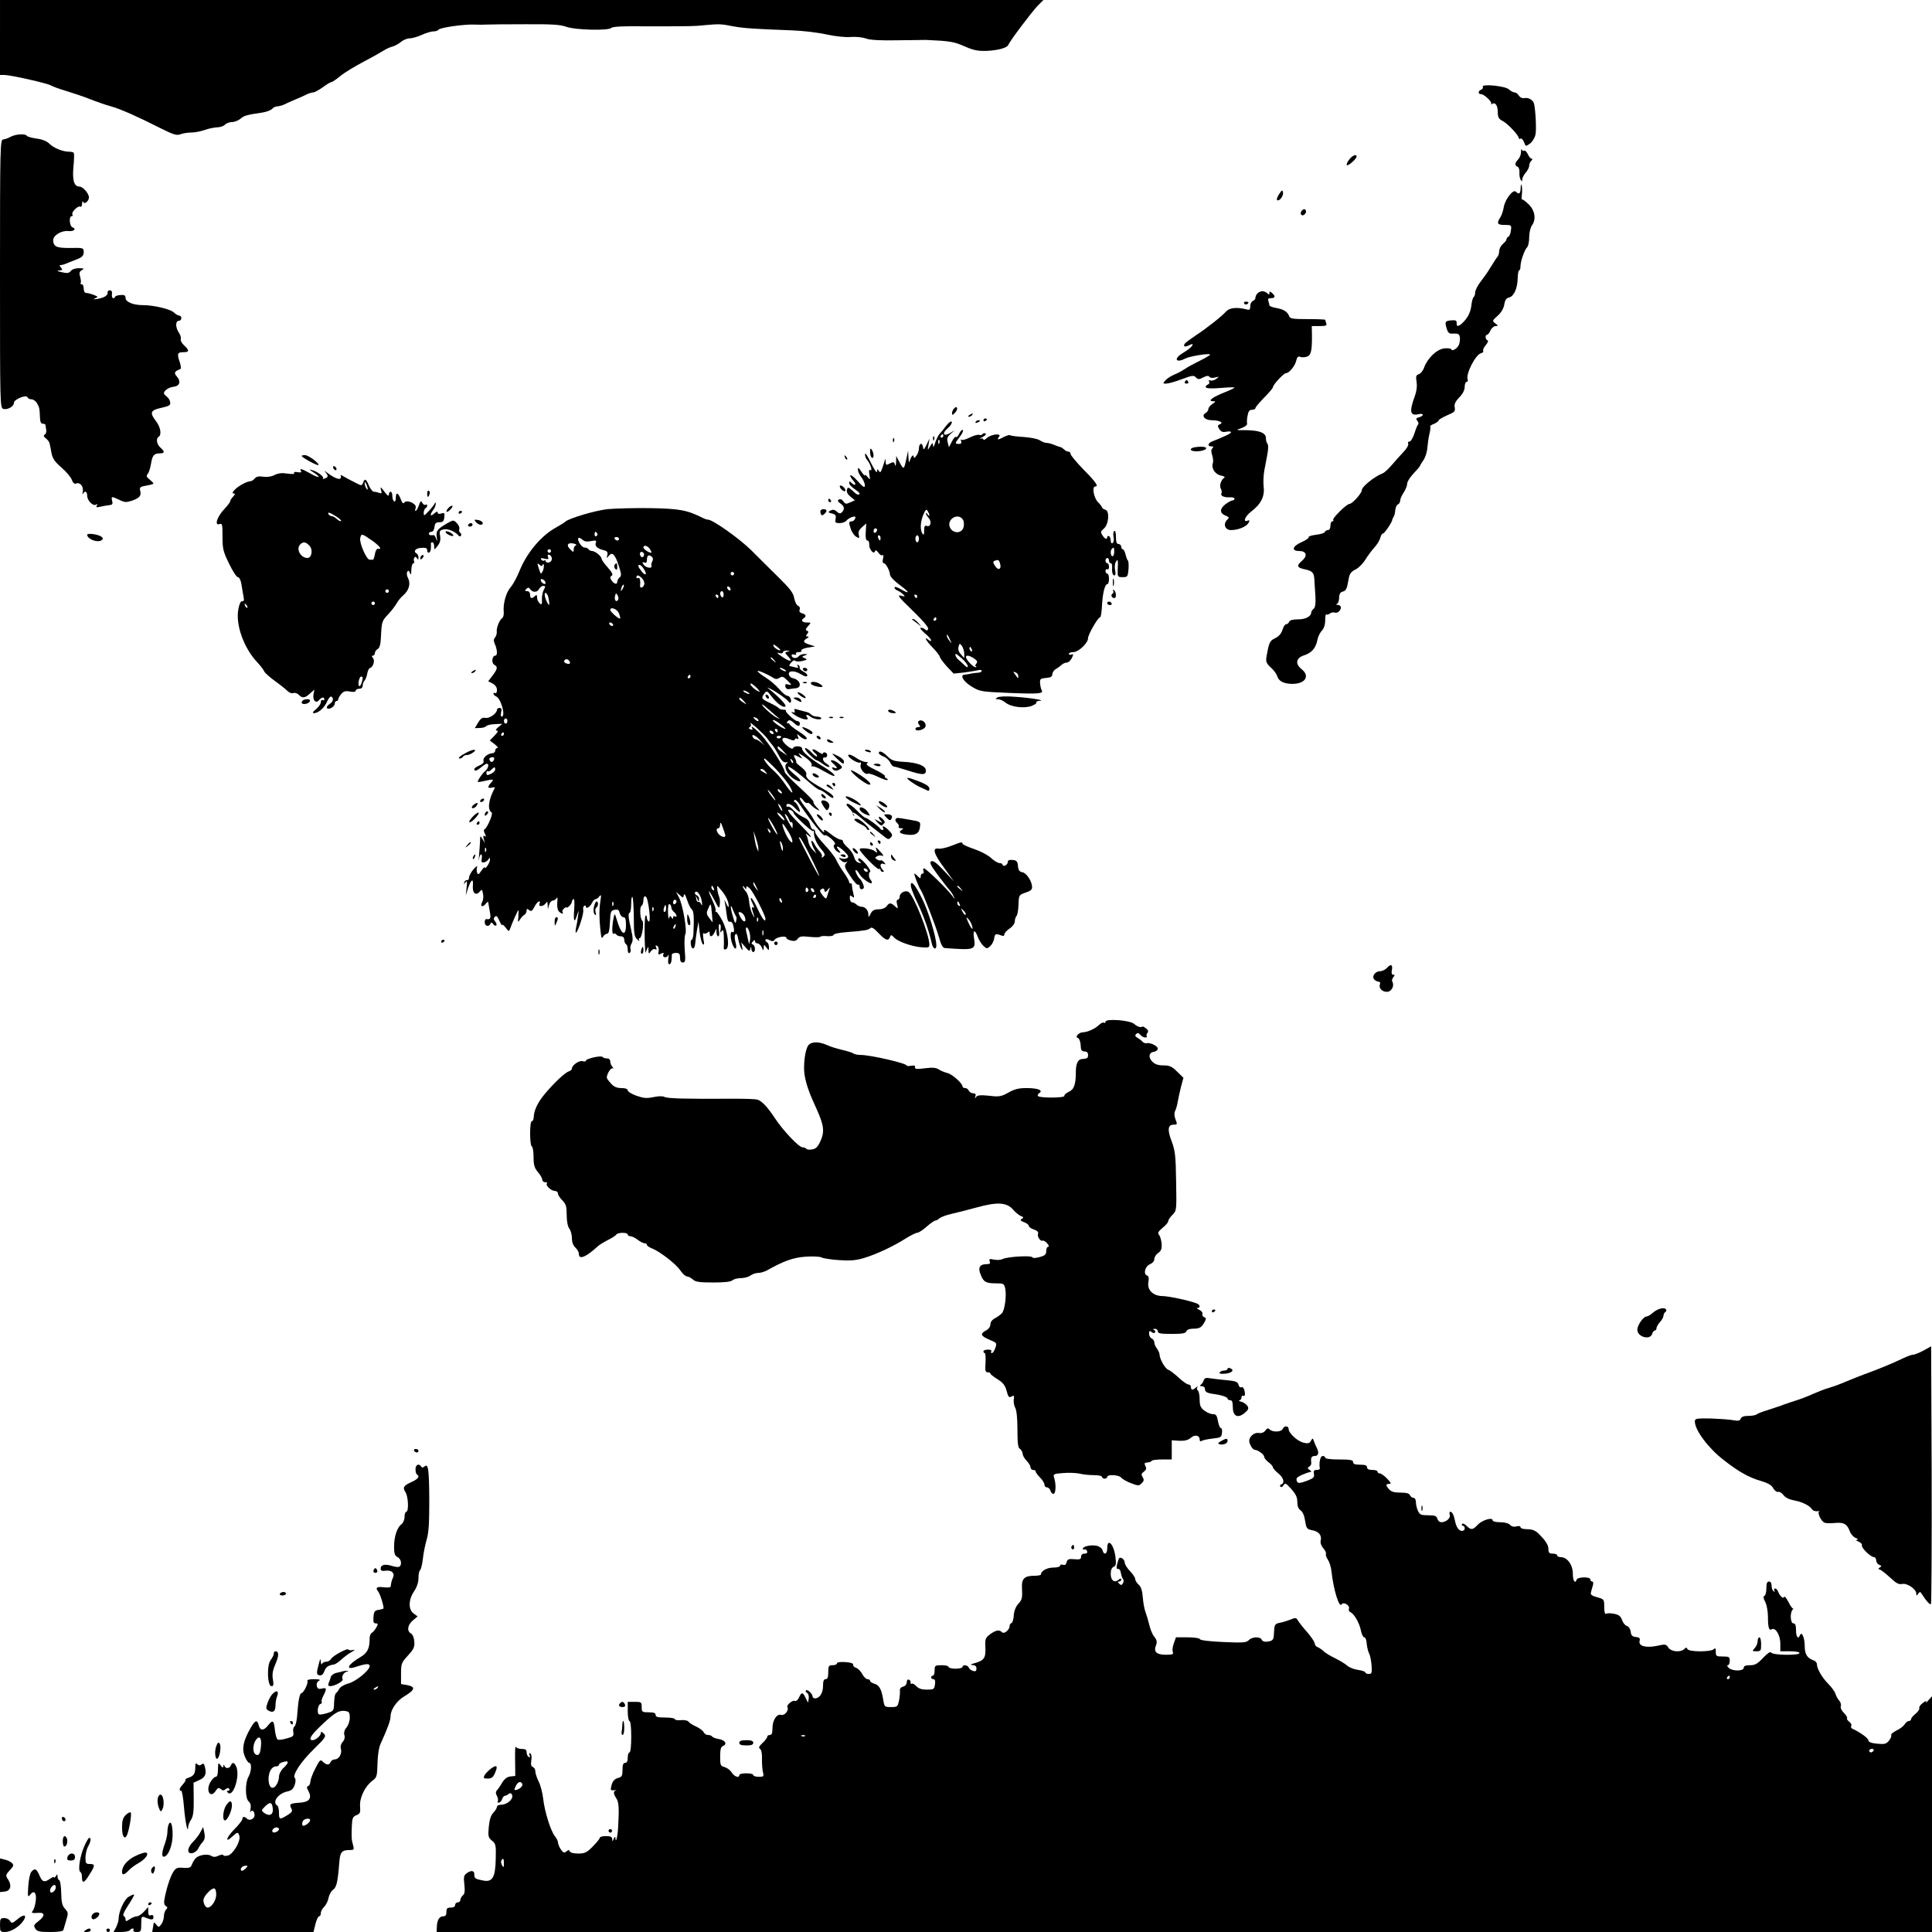 <?xml version="1.0" standalone="no"?>
<!DOCTYPE svg PUBLIC "-//W3C//DTD SVG 20010904//EN"
 "http://www.w3.org/TR/2001/REC-SVG-20010904/DTD/svg10.dtd">
<svg version="1.0" xmlns="http://www.w3.org/2000/svg"
 width="1108pt" height="1108pt" viewBox="0 0 1108 1108"
 preserveAspectRatio="xMidYMid meet">
<g transform="translate(0,1108) scale(0.1,-0.1)"
fill="#000000" stroke="none">
<path d="M0 10865 l0 -215 26 0 c34 0 244 -47 266 -60 10 -6 48 -20 85 -31 38
-12 85 -27 106 -35 97 -37 115 -43 157 -55 51 -14 154 -60 282 -125 74 -37 91
-42 113 -34 15 6 43 10 63 10 20 0 55 7 77 15 22 8 54 14 71 15 17 0 37 7 44
15 7 8 25 15 40 15 15 0 37 9 49 19 21 18 33 22 128 36 23 4 47 13 54 21 6 8
20 14 29 14 10 0 31 6 47 14 15 8 42 19 58 26 17 7 43 18 58 26 16 8 35 14 43
14 8 0 33 14 56 30 22 17 45 30 50 30 5 0 28 16 51 35 23 19 83 55 132 81 50
26 101 55 115 64 14 9 37 20 51 23 14 4 36 16 49 27 13 11 35 20 49 20 14 0
46 9 70 20 24 11 54 20 67 20 12 0 25 4 28 9 8 13 149 33 211 30 17 -1 44 -1
60 0 17 1 118 2 225 2 154 1 204 -2 239 -15 49 -18 240 -23 257 -6 8 8 76 11
194 9 19 0 76 0 125 0 50 0 106 1 125 1 19 0 62 2 95 6 80 7 90 7 160 -7 60
-11 118 -15 335 -23 63 -2 154 -13 202 -24 52 -11 108 -17 137 -14 27 2 66 -1
87 -9 27 -9 84 -12 184 -10 80 1 152 2 160 2 138 -6 160 -10 220 -36 51 -23
78 -28 125 -27 68 3 121 17 128 35 8 22 136 191 169 225 l32 32 -2992 0 -2992
0 0 -215z"/>
<path d="M8504 10582 c3 -5 -1 -12 -9 -16 -19 -7 -20 -26 -1 -26 18 0 66 -46
58 -56 -4 -4 -1 -4 7 1 18 10 31 -12 31 -52 0 -25 6 -36 28 -47 29 -15 92 -82
92 -98 0 -5 5 -6 10 -3 6 3 15 -6 20 -20 10 -26 10 -26 35 -8 13 10 27 33 31
51 6 30 1 133 -8 176 -5 23 -34 39 -57 33 -10 -2 -23 4 -30 14 -6 11 -18 19
-25 19 -8 0 -22 8 -32 17 -19 20 -162 34 -150 15z"/>
<path d="M60 10295 c-14 -8 -33 -14 -42 -15 -17 0 -18 -43 -18 -769 0 -753 0
-770 19 -776 24 -7 61 14 61 35 0 20 72 49 78 31 2 -6 12 -11 22 -11 11 0 25
-10 32 -22 15 -28 15 -29 17 -78 1 -28 5 -40 16 -40 8 0 15 -3 16 -7 0 -5 2
-17 4 -28 2 -11 -1 -23 -8 -27 -9 -6 -7 -12 6 -22 10 -8 20 -20 21 -28 2 -7 7
-32 11 -54 6 -33 18 -51 57 -85 28 -24 55 -56 60 -71 6 -17 15 -25 24 -21 23
9 44 -16 39 -46 -3 -14 -2 -20 1 -13 10 20 24 14 24 -11 0 -28 34 -62 51 -51
8 5 10 3 4 -6 -6 -10 -1 -11 21 -6 16 4 39 8 51 9 18 2 21 7 16 25 -6 26 -4
27 42 5 31 -15 40 -15 73 -4 44 16 53 28 46 57 -5 19 0 23 35 29 23 4 41 9 41
12 0 3 -10 13 -22 23 -18 14 -20 21 -11 32 7 8 15 34 19 58 8 49 17 60 52 60
27 0 28 10 2 33 -21 18 -27 52 -10 62 18 11 11 56 -15 89 -38 50 -33 63 30 77
45 10 54 15 51 32 -1 11 -10 25 -19 32 -9 7 -17 15 -17 19 0 16 28 35 56 38
35 4 43 31 18 59 -18 20 -14 30 20 42 5 2 4 17 -2 37 -18 51 -15 60 18 60 36
0 38 9 6 39 -14 13 -22 29 -19 37 2 7 -2 23 -11 36 -20 29 -21 68 -1 68 8 0
15 7 15 15 0 8 -5 15 -12 15 -6 0 -21 8 -32 19 -22 19 -115 41 -176 41 -55 0
-100 18 -100 41 0 15 -6 19 -30 17 -16 -1 -30 -6 -30 -10 0 -4 -5 -8 -11 -8
-5 0 -9 10 -7 23 2 14 -2 22 -12 22 -8 0 -14 -5 -13 -12 3 -16 -17 -30 -57
-37 -25 -4 -29 -3 -15 3 19 8 18 10 -8 20 -16 6 -35 11 -43 11 -8 0 -14 10
-14 25 0 14 -5 25 -12 25 -6 0 -9 3 -6 6 4 3 2 19 -2 35 -7 22 -5 31 8 39 14
8 14 10 2 11 -32 3 -55 -3 -66 -17 -9 -11 -20 -12 -50 -5 -26 6 -31 9 -15 10
20 1 21 3 11 16 -10 12 -10 15 0 15 6 0 26 6 43 14 18 7 44 18 60 24 19 8 27
19 27 36 0 25 -2 25 -76 24 -79 -1 -97 7 -99 43 -2 28 47 58 86 54 31 -4 50
12 25 21 -18 7 -22 64 -5 64 5 0 8 4 4 10 -8 12 33 53 45 45 6 -4 10 4 11 17
0 13 3 17 6 10 7 -17 33 4 33 27 -1 22 -35 61 -54 61 -31 0 -42 35 -35 112 4
40 5 76 2 81 -2 4 -14 7 -27 7 -36 0 -88 21 -113 46 -14 14 -40 25 -72 29 -28
4 -53 11 -57 16 -8 14 -66 10 -94 -6z"/>
<path d="M8723 10208 c0 -15 -8 -34 -17 -43 -19 -20 -20 -34 -3 -41 7 -2 12
-17 11 -33 -1 -16 2 -35 7 -42 7 -11 9 -11 9 2 0 9 9 26 20 39 11 13 20 30 20
40 0 9 5 21 12 28 7 7 8 12 2 12 -6 0 -16 12 -22 26 -7 14 -16 23 -21 20 -5
-4 -11 0 -14 6 -2 7 -4 1 -4 -14z"/>
<path d="M7737 10164 c-11 -14 -16 -28 -13 -31 7 -7 56 36 56 49 0 17 -26 6
-43 -18z"/>
<path d="M8721 10003 c-1 -34 -9 -41 -28 -22 -15 15 -61 -43 -69 -89 -3 -20
-12 -47 -20 -59 -22 -35 -17 -43 26 -43 38 0 39 -1 35 -32 -2 -18 -9 -34 -15
-36 -5 -2 -10 -8 -10 -14 0 -5 -9 -17 -20 -26 -12 -10 -22 -28 -22 -42 -1 -14
-5 -27 -8 -30 -5 -5 -20 -28 -48 -73 -9 -16 -32 -48 -49 -70 -18 -23 -33 -52
-33 -64 0 -12 -4 -24 -9 -27 -4 -3 -11 -26 -13 -50 -4 -30 -15 -57 -34 -80
-32 -38 -53 -46 -50 -18 1 13 -6 17 -28 15 -38 -3 -41 -7 -30 -45 9 -29 14
-33 41 -31 26 1 32 -3 35 -20 2 -12 0 -32 -5 -44 -10 -23 -40 -40 -44 -26 -2
5 -20 7 -40 5 -43 -5 -95 -55 -115 -108 -6 -19 -21 -37 -31 -40 -16 -5 -18
-12 -13 -45 4 -24 0 -54 -10 -81 -33 -90 -28 -115 24 -103 28 7 29 -11 0 -18
-17 -5 -19 -9 -10 -20 7 -8 9 -17 5 -21 -4 -3 -14 -28 -22 -54 -9 -26 -22 -46
-28 -45 -7 2 -10 -4 -7 -11 3 -9 -9 -30 -28 -49 -18 -19 -48 -53 -67 -75 -19
-22 -42 -43 -50 -46 -48 -18 -121 -77 -121 -97 0 -18 -55 -79 -71 -79 -16 0
-99 -82 -93 -91 3 -5 0 -9 -5 -9 -6 0 -11 -11 -11 -25 0 -15 -6 -25 -14 -25
-8 0 -16 -5 -18 -11 -2 -6 -25 -13 -51 -16 -25 -3 -44 -9 -42 -14 3 -4 -15
-17 -40 -28 -53 -23 -61 -51 -15 -51 43 0 51 -27 16 -57 -32 -27 -28 -39 17
-48 45 -10 53 -19 55 -62 1 -21 4 -64 6 -95 2 -40 -1 -61 -10 -69 -8 -6 -14
-16 -14 -21 0 -23 -34 -41 -77 -40 -29 0 -46 -5 -50 -14 -3 -8 -10 -14 -17
-14 -7 0 -16 -15 -21 -32 -7 -22 -21 -38 -42 -48 -31 -15 -35 -23 -50 -108 -4
-27 0 -37 25 -60 17 -15 33 -37 37 -50 8 -28 36 -43 84 -44 76 -1 106 44 56
84 -38 30 -33 64 12 79 45 14 69 42 78 88 3 18 15 43 26 54 12 13 19 35 19 61
0 21 3 36 7 33 3 -4 12 -2 19 4 8 6 20 9 28 6 16 -6 36 11 36 30 0 7 -8 13
-17 14 -11 0 -13 3 -5 6 6 2 12 18 12 35 0 21 6 31 20 35 20 5 25 15 35 75 5
28 14 40 39 52 17 8 42 33 56 56 14 22 37 54 52 70 15 16 30 41 34 55 3 14 10
25 15 25 9 0 54 67 54 80 0 3 4 10 8 17 4 6 8 23 9 38 2 15 8 30 15 32 7 3 13
13 13 22 0 9 9 30 20 46 11 17 20 39 20 51 0 11 17 38 38 60 20 21 37 41 37
44 0 3 9 18 20 33 10 16 20 48 21 70 2 23 7 59 12 79 5 20 7 39 4 42 -2 3 7
10 22 15 14 6 26 15 26 19 0 5 22 18 49 30 43 18 48 23 44 45 -4 18 3 34 26
58 20 20 31 42 31 60 0 16 5 29 11 29 6 0 9 6 6 14 -12 30 45 142 76 150 11 2
16 9 13 14 -3 5 4 20 15 33 12 14 16 25 10 27 -13 4 -15 32 -3 32 5 0 14 11
20 25 6 14 20 25 29 25 17 1 16 2 -1 15 -19 14 -19 16 13 44 20 18 34 41 38
64 4 26 11 37 28 41 28 7 48 53 49 112 1 24 4 44 9 44 4 0 7 10 7 23 0 28 23
94 38 109 7 7 12 33 12 58 0 25 7 55 15 66 26 35 19 86 -18 122 -18 18 -35 30
-38 28 -3 -3 -3 10 -1 28 2 19 2 42 -1 52 -3 11 -5 6 -6 -13z"/>
<path d="M7336 9967 c-10 -15 -16 -31 -12 -34 11 -11 38 23 34 43 -3 17 -6 15
-22 -9z"/>
<path d="M7467 9873 c-13 -13 -7 -32 8 -27 8 4 15 12 15 20 0 15 -12 19 -23 7z"/>
<path d="M7212 9398 c-7 -7 -12 -18 -12 -25 0 -8 -7 -16 -15 -19 -8 -4 -15
-17 -15 -30 0 -22 -3 -24 -27 -17 -50 12 -91 8 -110 -12 -28 -31 -112 -97
-176 -139 -31 -21 -60 -42 -63 -48 -10 -16 3 -20 25 -8 12 6 21 8 21 5 0 -10
-23 -30 -57 -50 -54 -32 -41 -60 15 -31 28 14 142 32 142 22 0 -3 -27 -19 -61
-36 -33 -16 -73 -38 -87 -48 -15 -10 -41 -24 -59 -31 -17 -7 -39 -21 -49 -32
-16 -18 -16 -19 4 -19 12 0 52 11 89 25 59 22 69 24 81 11 13 -13 19 -13 43 0
19 9 30 11 35 3 3 -6 17 -8 33 -4 25 6 25 6 6 -8 -10 -8 -26 -12 -34 -9 -9 3
-12 1 -7 -6 4 -7 1 -15 -8 -18 -9 -3 -13 -11 -10 -16 4 -6 36 -7 85 -3 44 4
79 5 79 2 0 -2 -26 -15 -57 -27 -68 -27 -99 -50 -68 -51 19 0 19 -1 -2 -16
-13 -8 -23 -21 -23 -29 0 -7 -7 -17 -15 -22 -28 -15 -7 -42 34 -42 44 0 71
-14 47 -23 -14 -6 -14 -10 -4 -27 10 -16 20 -20 41 -16 15 3 27 2 27 -3 0 -7
-34 -23 -107 -52 -27 -10 -30 -29 -6 -29 12 0 14 -3 6 -11 -8 -8 -8 -20 -1
-40 5 -16 7 -36 4 -44 -11 -29 12 -65 45 -72 17 -3 26 -9 21 -12 -20 -13 -30
-46 -21 -63 6 -10 7 -23 4 -28 -8 -13 16 -24 47 -22 15 1 28 -2 28 -8 0 -5 -6
-10 -12 -10 -7 0 -26 -11 -42 -23 -33 -27 -31 -52 5 -65 19 -8 20 -10 6 -24
-24 -24 -11 -58 23 -58 41 0 89 20 100 41 8 15 7 17 -5 13 -29 -12 -15 25 20
52 56 42 79 87 72 142 -3 26 -1 68 4 95 5 26 13 68 18 95 5 28 5 51 0 57 -5 5
-9 19 -9 32 0 31 -37 45 -115 46 -60 0 -60 0 -25 12 20 7 34 18 32 26 -2 7 -1
28 3 46 4 24 11 33 25 33 11 0 20 4 20 10 0 5 23 32 50 60 28 28 50 54 50 59
0 14 62 81 75 81 18 0 52 41 59 72 4 19 11 26 21 22 8 -4 25 -4 38 0 25 6 32
32 31 124 l-1 52 45 0 c36 0 43 3 38 16 -3 9 -6 18 -6 20 0 2 -45 4 -100 4
-87 0 -102 2 -107 18 -10 25 -33 39 -75 46 -21 4 -38 10 -38 15 0 5 -3 16 -6
25 -4 12 0 16 15 16 25 0 27 12 6 30 -12 10 -15 10 -15 -1 0 -10 -3 -10 -12
-1 -7 7 -19 12 -28 12 -9 0 -21 -5 -28 -12z"/>
<path d="M7135 9340 c4 -6 11 -8 16 -5 14 9 11 15 -7 15 -8 0 -12 -5 -9 -10z"/>
<path d="M6795 8890 c-3 -5 1 -10 10 -10 9 0 13 5 10 10 -3 6 -8 10 -10 10 -2
0 -7 -4 -10 -10z"/>
<path d="M5472 8738 c-6 -6 -12 -19 -12 -27 0 -13 2 -13 16 1 9 9 15 21 13 27
-3 9 -8 8 -17 -1z"/>
<path d="M5560 8700 c-9 -6 -10 -10 -3 -10 6 0 15 5 18 10 8 12 4 12 -15 0z"/>
<path d="M5640 8669 c0 -5 5 -7 10 -4 6 3 10 8 10 11 0 2 -4 4 -10 4 -5 0 -10
-5 -10 -11z"/>
<path d="M5427 8639 c-14 -19 -32 -41 -40 -49 -7 -9 -18 -31 -24 -50 -7 -23
-11 -28 -12 -15 -2 18 -3 18 -17 -5 -15 -25 -15 -25 -9 10 l6 35 -17 -35 c-16
-32 -18 -33 -21 -12 -5 27 -23 19 -23 -11 0 -12 -7 -31 -15 -41 -10 -14 -15
-15 -15 -6 0 19 -17 1 -23 -25 -3 -11 -6 -3 -7 20 l-2 40 -12 -55 c-12 -56
-14 -56 -42 -2 l-14 27 -1 -35 c-1 -19 -3 -27 -6 -17 -5 20 -8 20 -34 7 -16
-9 -19 -7 -20 12 -1 21 -2 21 -6 3 -3 -11 -10 -31 -15 -45 -7 -20 -11 -22 -18
-10 -8 12 -10 11 -10 -5 -1 -11 -16 12 -35 50 -18 39 -34 61 -34 51 -1 -11 5
-27 13 -35 18 -21 32 -66 17 -57 -7 5 -9 -4 -5 -26 5 -31 5 -32 -10 -14 -9 11
-16 16 -16 10 0 -5 -9 5 -20 21 -15 23 -20 26 -20 12 0 -11 9 -30 20 -44 11
-14 20 -35 20 -47 0 -16 -9 -11 -45 29 -40 44 -55 37 -17 -7 17 -20 3 -25 -16
-6 -9 9 -12 9 -12 0 0 -12 11 -23 45 -47 11 -7 17 -17 13 -20 -4 -4 -14 -1
-22 6 -42 38 -44 39 -49 19 -3 -11 5 -26 21 -39 l25 -20 -27 -12 c-23 -11 -28
-10 -40 6 -7 11 -18 15 -25 10 -9 -5 -7 -11 8 -22 24 -16 27 -33 9 -51 -9 -9
-16 -8 -29 4 -13 12 -22 13 -36 6 -16 -9 -15 -11 8 -17 21 -5 25 -11 21 -31
-4 -21 -1 -24 23 -24 15 0 33 6 39 14 6 8 21 17 33 21 18 5 22 3 17 -9 -3 -9
-12 -16 -20 -16 -17 0 -17 -8 -4 -46 6 -16 19 -35 30 -42 19 -11 20 -10 15 11
-4 16 1 28 19 44 l24 21 -3 -49 c-2 -33 1 -49 10 -49 6 0 11 -10 10 -22 -2
-27 26 -61 33 -40 3 10 8 7 19 -7 8 -12 19 -19 24 -15 6 3 7 -4 3 -20 -4 -17
-2 -26 5 -26 11 0 34 -43 35 -65 1 -13 23 -36 69 -70 46 -34 42 -43 -7 -14
-21 12 -36 16 -36 10 0 -7 8 -15 18 -18 9 -4 24 -14 32 -22 13 -13 11 -14 -14
-7 -23 6 -11 -10 67 -85 61 -59 93 -97 90 -106 -4 -10 -9 -11 -16 -4 -6 6 -18
11 -26 11 -8 0 2 -14 22 -31 21 -17 37 -36 37 -41 0 -6 -7 -5 -15 2 -31 26
-13 -7 25 -45 21 -22 39 -45 40 -52 0 -6 18 -30 39 -54 l40 -42 58 6 c32 4 68
10 81 13 12 4 22 2 22 -4 0 -5 -10 -10 -22 -10 -13 -1 -32 -3 -43 -6 -11 -2
-26 -5 -32 -5 -30 -2 -9 -38 37 -67 49 -30 53 -31 220 -38 170 -7 196 -4 184
16 -4 6 -8 24 -9 39 -2 25 1 28 34 31 27 2 36 8 36 21 0 10 9 23 20 30 11 6
26 17 33 24 7 7 21 13 30 13 9 0 22 12 29 26 10 22 10 25 -3 20 -7 -3 -14 -1
-14 4 0 6 11 10 25 10 30 0 85 52 85 80 0 21 57 120 69 120 4 0 8 24 10 53 4
85 17 137 32 137 5 0 9 14 9 30 0 17 -4 30 -10 30 -5 0 -10 7 -10 16 0 8 5 12
10 9 6 -3 10 3 10 14 0 12 -4 21 -10 21 -5 0 -10 7 -10 15 0 8 5 15 10 15 6 0
10 -7 10 -15 0 -8 4 -15 10 -15 5 0 9 -8 8 -17 -2 -34 2 -53 13 -53 7 0 8 11
4 30 -3 16 -2 37 4 47 12 21 14 14 11 -44 -1 -41 0 -43 28 -43 28 0 30 2 34
46 2 25 0 48 -4 50 -3 2 -9 18 -13 34 -4 17 -11 30 -16 30 -5 0 -9 7 -9 15 0
8 -7 15 -15 15 -11 0 -15 11 -15 41 0 23 -4 38 -10 34 -5 -3 -7 -19 -4 -34 4
-16 1 -32 -5 -35 -7 -4 -11 1 -11 13 0 11 -4 23 -10 26 -5 3 -10 1 -10 -4 0
-18 -14 -13 -28 10 -11 17 -10 22 8 37 29 24 35 102 9 109 -11 3 -19 9 -19 13
0 4 -11 18 -24 31 -23 24 -35 89 -15 89 21 0 5 24 -66 96 -41 42 -75 83 -75
90 0 8 -6 14 -13 14 -7 0 -19 6 -25 13 -7 6 -16 12 -20 13 -4 0 -20 6 -35 12
-16 7 -36 12 -45 12 -10 0 -27 7 -39 15 -11 8 -52 16 -93 19 -39 2 -74 7 -77
10 -3 3 -18 -1 -34 -9 -35 -19 -45 -19 -30 -1 19 23 -44 17 -69 -6 -11 -10
-20 -14 -20 -9 0 6 -8 8 -17 6 -10 -3 -5 1 11 8 16 8 24 17 18 21 -6 3 -13 2
-17 -3 -3 -6 -12 -8 -19 -5 -8 3 -32 -4 -54 -15 -22 -11 -43 -17 -47 -13 -5 4
-6 0 -3 -8 4 -11 0 -16 -13 -16 -24 0 -24 3 6 42 14 18 21 35 17 38 -5 3 -14
-6 -21 -21 -6 -14 -15 -23 -18 -19 -4 4 -15 -8 -24 -26 l-17 -33 -7 28 c-6 21
-2 32 16 48 l24 21 -27 -16 c-38 -22 -47 -1 -13 28 15 13 26 29 23 36 -2 8
-15 -1 -31 -21z m-17 -59 c0 -5 -5 -10 -11 -10 -5 0 -7 5 -4 10 3 6 8 10 11
10 2 0 4 -4 4 -10z m-23 -42 c-3 -8 -6 -5 -6 6 -1 11 2 17 5 13 3 -3 4 -12 1
-19z m-57 -413 c0 -5 -5 -3 -10 5 -5 8 -10 11 -10 6 0 -5 7 -17 16 -27 19 -21
11 -54 -11 -45 -11 4 -15 -2 -15 -27 0 -24 -3 -28 -10 -17 -14 22 -12 66 5
108 13 29 18 34 25 22 5 -8 10 -19 10 -25z m193 -26 c5 -9 7 -28 3 -42 -9 -38
-61 -39 -78 -2 -21 47 47 88 75 44z m-493 -58 c0 -6 -4 -13 -10 -16 -5 -3 -10
1 -10 9 0 9 5 16 10 16 6 0 10 -4 10 -9z m20 -46 c0 -8 -2 -15 -4 -15 -2 0 -6
7 -10 15 -3 8 -1 15 4 15 6 0 10 -7 10 -15z m220 -5 c0 -11 -4 -20 -10 -20 -5
0 -10 9 -10 20 0 11 5 20 10 20 6 0 10 -9 10 -20z m1120 -75 c0 -14 -4 -25
-10 -25 -11 0 -14 33 -3 43 11 11 13 8 13 -18z m-655 -66 c11 -33 -10 -44 -28
-15 -12 18 -13 26 -4 29 21 9 26 7 32 -14z m-475 -189 c0 -5 -2 -10 -4 -10 -3
0 -8 5 -11 10 -3 6 -1 10 4 10 6 0 11 -4 11 -10z m110 -130 c0 -5 -5 -10 -11
-10 -5 0 -7 5 -4 10 3 6 8 10 11 10 2 0 4 -4 4 -10z m79 -120 c11 -24 11 -24
-3 -6 -9 11 -16 24 -16 30 0 12 5 7 19 -24z m81 -79 l0 -25 -19 21 c-13 14
-18 29 -14 43 6 22 7 22 20 5 7 -11 13 -30 13 -44z m44 23 c3 -8 2 -12 -4 -9
-6 3 -10 10 -10 16 0 14 7 11 14 -7z m-56 -52 c18 -16 32 -35 32 -42 0 -10 -6
-8 -20 6 -10 10 -26 25 -35 32 -13 11 -21 32 -12 32 2 0 18 -13 35 -28z m68 2
c19 -13 22 -20 13 -30 -6 -8 -8 -14 -4 -14 5 0 6 -3 2 -6 -3 -3 -17 5 -31 19
-43 43 -30 63 20 31z m254 -102 c0 -8 -1 -13 -3 -11 -1 2 -9 12 -16 22 -12 15
-12 17 3 11 9 -3 16 -13 16 -22z"/>
<path d="M5595 8660 c-3 -6 1 -7 9 -4 18 7 21 14 7 14 -6 0 -13 -4 -16 -10z"/>
<path d="M5351 8564 c0 -11 3 -14 6 -6 3 7 2 16 -1 19 -3 4 -6 -2 -5 -13z"/>
<path d="M5121 8554 c0 -11 3 -14 6 -6 3 7 2 16 -1 19 -3 4 -6 -2 -5 -13z"/>
<path d="M6843 8513 c-29 -10 -10 -24 29 -21 50 4 64 26 16 26 -18 0 -39 -3
-45 -5z"/>
<path d="M4990 8488 c0 -15 5 -30 10 -33 13 -8 13 25 0 45 -8 12 -10 9 -10
-12z"/>
<path d="M1730 8465 c0 -8 91 -58 96 -52 8 8 -57 57 -77 57 -10 0 -19 -2 -19
-5z"/>
<path d="M4846 8457 c3 -10 9 -15 12 -12 3 3 0 11 -7 18 -10 9 -11 8 -5 -6z"/>
<path d="M1910 8401 c0 -5 5 -13 10 -16 6 -3 10 -2 10 4 0 5 -4 13 -10 16 -5
3 -10 2 -10 -4z"/>
<path d="M1726 8379 c5 -8 -1 -10 -19 -7 -16 3 -24 1 -20 -5 4 -6 -10 -7 -39
-3 -31 5 -53 2 -73 -8 -19 -10 -43 -13 -65 -10 -26 4 -40 1 -49 -10 -7 -9 -19
-16 -26 -16 -19 0 -70 -28 -90 -50 -13 -14 -14 -20 -5 -20 10 0 9 -5 -3 -18
-10 -10 -17 -23 -17 -27 0 -5 -15 -25 -34 -45 -40 -42 -58 -95 -28 -86 17 6
18 0 18 -72 0 -69 4 -86 38 -155 20 -42 43 -77 50 -77 8 0 16 -16 20 -37 3
-21 9 -53 12 -71 5 -24 3 -32 -7 -30 -8 2 -16 -14 -22 -45 -17 -89 31 -224
110 -307 18 -19 35 -42 38 -50 3 -8 31 -33 61 -55 31 -22 63 -48 73 -58 10
-10 25 -15 33 -12 9 4 22 -1 31 -9 21 -22 36 -20 65 7 l25 22 -5 -27 c-6 -35
14 -55 32 -33 14 17 30 20 30 4 0 -5 -4 -7 -10 -4 -5 3 -10 -2 -10 -12 0 -9
-12 -27 -27 -40 -19 -15 -23 -22 -13 -23 26 0 61 31 76 67 8 18 19 31 24 28
16 -10 11 -29 -10 -43 -12 -7 -18 -17 -15 -22 9 -14 45 7 45 25 0 8 5 15 10
15 6 0 10 4 10 10 0 5 8 19 17 30 14 16 25 19 50 14 21 -4 33 -2 33 5 0 6 9
11 20 11 13 0 20 7 20 18 0 10 5 23 10 28 6 6 13 24 16 40 3 16 9 31 15 32 19
7 31 43 18 58 -8 10 -8 14 0 14 6 0 11 7 11 15 0 7 7 18 16 23 12 7 17 27 19
73 4 84 5 88 44 129 18 19 38 46 46 60 7 14 25 35 39 47 32 28 42 67 26 98 -7
13 -9 29 -4 36 5 9 9 8 15 -7 6 -14 8 -9 8 19 1 20 6 37 12 37 5 0 7 5 4 10
-3 6 -3 15 1 21 4 8 9 7 15 -2 7 -11 9 -10 9 3 0 9 -4 20 -10 23 -22 13 -8 31
25 33 26 2 35 -1 35 -13 0 -24 20 -17 21 8 1 12 1 25 0 30 0 4 3 7 9 7 5 0 10
-10 10 -22 0 -23 0 -23 20 2 14 18 18 34 14 56 -5 28 -3 32 20 38 25 6 70 -14
87 -37 4 -5 9 -4 13 1 3 6 1 14 -5 17 -5 4 -8 13 -5 21 3 8 -3 23 -14 34 -19
19 -20 19 -57 -2 -56 -33 -63 -43 -58 -80 3 -23 3 -26 -3 -10 -4 13 -10 23
-14 23 -22 -2 -28 0 -28 9 0 6 6 10 14 10 9 0 16 12 18 28 2 21 8 27 28 27 20
0 26 6 28 28 3 25 1 28 -17 22 -14 -4 -21 -2 -21 6 0 8 -7 5 -20 -6 -23 -21
-27 -8 -5 21 8 10 14 26 14 34 0 10 -2 11 -6 3 -2 -7 -18 -27 -34 -44 -26 -28
-29 -29 -29 -11 0 12 5 24 10 27 6 3 10 11 10 16 0 6 -4 8 -9 4 -6 -3 -14 2
-19 11 -8 14 -11 11 -20 -15 -11 -32 -28 -45 -18 -13 8 23 -53 50 -66 29 -5
-8 -12 -1 -20 21 -15 38 -28 42 -28 6 0 -14 -4 -23 -10 -19 -5 3 -10 17 -10
31 0 13 -4 24 -10 24 -5 0 -10 -8 -10 -17 0 -11 -8 -6 -26 18 -21 28 -25 30
-19 10 6 -20 4 -23 -10 -18 -9 4 -23 7 -31 7 -7 0 -20 16 -28 35 -17 40 -24
43 -34 16 -7 -18 -8 -18 -48 3 -23 11 -52 27 -64 34 -12 8 -20 9 -16 4 3 -6 2
-13 -3 -17 -10 -6 -39 7 -76 35 -16 12 -18 12 -7 0 16 -19 15 -27 -5 -34 -10
-4 -14 -4 -11 0 9 9 -30 39 -62 48 -20 6 -19 4 9 -14 48 -31 32 -35 -20 -5
-48 27 -64 31 -53 14z m383 -104 c0 -5 -4 -3 -9 5 -5 8 -9 22 -9 30 0 16 17
-16 18 -35z m-182 -156 c19 -12 32 -24 29 -27 -3 -3 -14 2 -24 11 -10 10 -24
17 -30 17 -6 0 -14 5 -17 10 -10 16 5 12 42 -11z m211 -142 c41 -30 55 -50 30
-44 -7 1 -15 -12 -18 -31 -3 -18 -8 -33 -12 -32 -5 0 -12 0 -18 0 -18 0 -61
98 -54 125 7 27 7 27 72 -18z m-363 -27 c21 -23 13 -70 -12 -70 -39 0 -67 52
-41 78 17 17 32 15 53 -8z m455 -260 c0 -5 -4 -10 -10 -10 -5 0 -10 5 -10 10
0 6 5 10 10 10 6 0 10 -4 10 -10z m-80 -70 c0 -5 -4 -10 -10 -10 -5 0 -10 5
-10 10 0 6 5 10 10 10 6 0 10 -4 10 -10z m-732 -25 c-3 -3 -9 2 -12 12 -6 14
-5 15 5 6 7 -7 10 -15 7 -18z m662 -402 c-1 -21 -13 -52 -20 -48 -10 6 0 55
11 55 5 0 9 -3 9 -7z"/>
<path d="M4817 8294 c-3 -3 1 -13 9 -21 8 -9 18 -12 21 -9 4 4 0 13 -8 21 -8
9 -18 13 -22 9z"/>
<path d="M2450 8251 c0 -25 6 -27 13 -6 4 8 2 17 -3 20 -6 4 -10 -3 -10 -14z"/>
<path d="M4750 8210 c0 -5 5 -10 11 -10 5 0 7 5 4 10 -3 6 -8 10 -11 10 -2 0
-4 -4 -4 -10z"/>
<path d="M2570 8165 c-20 -24 -6 -28 15 -5 10 11 13 20 8 20 -6 0 -16 -7 -23
-15z"/>
<path d="M3484 8160 c-71 -8 -216 -51 -241 -71 -7 -7 -31 -21 -52 -33 -86 -46
-170 -146 -212 -251 -13 -33 -35 -74 -50 -92 -27 -31 -45 -95 -40 -145 1 -14
-3 -29 -9 -33 -15 -9 -34 -56 -31 -78 1 -10 -3 -25 -10 -33 -9 -11 -9 -21 0
-40 13 -30 15 -64 2 -64 -19 0 -24 -42 -7 -52 22 -12 20 -24 -9 -62 l-25 -33
25 -13 c16 -9 25 -22 25 -37 0 -14 -4 -21 -10 -18 -5 3 -10 2 -10 -3 0 -6 7
-12 15 -16 28 -10 57 -116 32 -116 -5 0 -6 11 -3 25 5 18 2 25 -9 25 -8 0 -15
-5 -15 -11 0 -21 -44 -51 -67 -46 -17 3 -27 -4 -41 -27 l-19 -32 29 1 c16 0
32 5 36 10 4 6 26 11 50 12 l43 2 -23 -19 c-15 -13 -18 -19 -9 -20 10 0 6 -10
-13 -29 l-27 -28 28 -21 c15 -12 22 -22 16 -22 -7 0 -13 -7 -13 -15 0 -8 -8
-15 -17 -15 -26 -1 -56 -27 -50 -44 4 -9 -5 -18 -24 -26 -16 -7 -29 -16 -29
-21 0 -15 15 -10 40 11 13 11 27 20 32 20 15 0 8 -28 -9 -42 -16 -12 -43 -51
-43 -62 0 -2 17 0 38 5 53 12 57 11 39 -9 -23 -25 -21 -35 4 -29 11 3 19 2 17
-1 -37 -69 -44 -126 -18 -142 9 -6 -24 -85 -40 -95 -7 -4 -6 -13 1 -27 8 -16
8 -19 -1 -13 -9 5 -10 1 -6 -16 l7 -24 -14 23 c-13 22 -13 21 -14 -15 -1 -21
-4 -58 -6 -83 -3 -25 -3 -33 0 -17 2 15 8 27 12 27 5 0 6 -11 4 -24 -4 -19 -1
-24 12 -22 9 1 21 9 26 17 7 12 9 12 9 -2 0 -17 -29 -60 -30 -44 0 6 -8 -3
-19 -18 -15 -23 -20 -25 -24 -13 -4 9 -4 24 -1 34 3 9 -5 4 -20 -13 -14 -16
-26 -38 -26 -48 0 -9 -5 -16 -11 -15 -6 2 -14 -4 -16 -12 -4 -13 -3 -13 7 0 9
12 10 5 6 -30 l-5 -45 12 37 c18 55 33 65 29 19 -4 -43 17 -61 40 -34 11 14
14 13 18 -13 4 -16 1 -37 -4 -46 -15 -25 1 -35 19 -12 8 10 15 15 15 9 1 -5 5
-29 9 -52 8 -41 4 -48 -21 -44 -5 0 -8 -8 -8 -19 0 -22 25 -28 33 -7 4 9 8 8
16 -3 5 -8 13 -11 17 -7 4 3 1 14 -6 22 -10 12 -10 19 -2 27 9 9 15 3 26 -23
9 -19 15 -29 16 -24 0 6 9 -1 20 -15 18 -24 19 -24 26 -5 11 32 44 105 47 105
2 0 1 -17 0 -37 -4 -33 -2 -36 8 -18 7 11 18 24 26 28 7 4 13 15 13 24 0 12 3
13 14 4 12 -10 18 -7 31 18 15 31 39 44 29 17 -7 -19 24 -15 37 5 7 11 9 8 10
-11 l1 -25 7 25 c4 14 13 25 21 25 8 0 18 7 23 15 4 8 6 -3 3 -25 -2 -25 2
-45 10 -53 15 -14 28 -16 20 -3 -3 5 1 14 9 21 8 7 15 9 15 6 0 -4 7 -1 15 8
8 8 15 19 15 25 0 5 4 12 9 15 5 3 7 -22 4 -59 -5 -71 1 -83 17 -32 10 31 10
31 5 -8 -3 -22 -8 -53 -12 -70 -3 -16 -2 -27 1 -24 14 13 45 111 41 129 -2 11
0 22 6 25 5 4 9 2 9 -4 0 -17 25 -2 35 21 6 11 15 21 20 21 6 0 16 7 22 16 11
13 12 8 6 -29 -7 -45 -7 -94 0 -160 6 -54 7 -56 17 -40 5 8 15 15 22 15 9 0
14 20 16 66 3 61 5 67 27 71 18 4 25 0 29 -19 4 -12 13 -23 21 -23 11 0 15
-12 15 -45 0 -70 -27 -56 -51 25 -14 45 -14 45 -20 15 -10 -47 -10 -97 0 -90
5 3 12 1 16 -5 3 -5 15 -10 26 -10 12 0 19 -7 19 -19 0 -11 5 -23 10 -26 6 -3
10 -17 10 -31 0 -15 4 -23 11 -19 6 4 8 13 5 21 -3 8 0 23 6 33 9 15 8 33 -2
78 -17 74 -19 93 -8 99 4 3 8 26 8 51 0 26 3 43 7 39 4 -4 7 -56 8 -116 0 -94
3 -112 19 -127 10 -10 16 -12 12 -5 -4 6 -3 12 3 12 13 0 26 90 15 99 -13 9
-17 78 -5 86 6 3 11 17 11 31 0 30 16 32 23 2 13 -53 18 -130 8 -123 -6 3 -11
13 -11 21 0 8 -3 14 -7 14 -7 0 -8 -126 -3 -195 l1 -20 9 20 c8 19 9 18 9 -4
1 -23 2 -24 14 -6 8 10 19 15 25 11 8 -5 10 -1 5 10 -5 12 -3 15 6 9 7 -4 11
-18 8 -31 -3 -20 -1 -22 14 -13 15 7 17 6 13 -6 -7 -18 22 -21 29 -2 3 6 3 -3
0 -20 -3 -21 -1 -33 6 -33 9 0 14 18 14 55 0 6 11 10 24 10 18 0 23 -5 23 -27
0 -19 5 -28 16 -28 15 0 16 10 11 73 -3 40 -1 80 3 88 12 20 -14 169 -36 212
l-17 32 21 -18 c20 -18 20 -18 24 0 2 11 9 1 18 -27 8 -25 20 -49 27 -55 12
-9 14 -42 10 -137 -1 -21 -6 -38 -10 -38 -5 0 -7 -11 -5 -25 4 -34 22 -32 25
3 1 15 6 50 10 77 l9 50 6 -59 c4 -32 12 -64 18 -70 9 -8 10 -1 4 29 -3 22 -3
37 1 33 5 -4 14 -3 22 3 10 9 13 8 13 -5 0 -23 15 -20 28 7 l11 22 0 -22 c1
-13 5 -23 10 -23 6 0 7 16 4 35 -3 20 -1 35 4 35 6 0 8 -12 6 -27 -4 -22 -2
-25 6 -13 8 12 11 5 12 -30 1 -25 1 -53 0 -62 -2 -12 3 -16 12 -12 23 8 12 99
-19 161 -15 29 -31 53 -36 53 -5 0 -7 4 -4 8 3 5 -6 32 -19 60 -31 67 -23 67
12 0 26 -50 28 -52 31 -25 2 16 0 36 -4 45 -4 10 -9 28 -10 42 -3 25 -3 25 22
-5 29 -34 44 -68 43 -93 0 -9 -7 -1 -15 18 -8 19 -12 24 -8 10 3 -14 8 -47 11
-73 4 -33 10 -47 18 -43 7 2 16 -5 19 -17 9 -33 7 -49 -4 -42 -13 8 -13 -36 0
-69 15 -40 30 -32 18 10 -6 24 -6 40 0 46 7 7 12 -4 16 -29 4 -21 12 -45 17
-53 8 -12 10 -9 5 10 l-5 25 24 -27 c20 -24 24 -25 28 -10 4 16 5 16 6 0 0
-10 6 -18 11 -18 14 0 12 37 -2 43 -10 4 -10 7 0 18 9 9 12 10 12 1 0 -7 6
-12 13 -12 8 0 19 -10 25 -22 10 -22 11 -22 12 -3 1 20 1 20 15 1 15 -19 15
-19 15 1 0 12 -4 25 -10 28 -20 13 -10 26 12 14 17 -9 24 -9 32 3 12 15 66 23
66 9 0 -5 12 -12 26 -15 19 -5 30 -2 39 10 10 14 22 16 68 11 30 -3 58 -3 62
1 3 4 22 5 41 3 18 -1 34 2 34 7 0 6 33 13 73 16 106 8 127 12 138 23 8 8 22
-1 47 -28 40 -42 56 -48 66 -23 5 14 8 14 24 -3 21 -23 102 -52 160 -56 36 -3
42 -1 42 16 0 57 -90 284 -120 302 -18 11 -50 -6 -50 -26 0 -10 -5 -19 -11
-19 -7 0 -9 -10 -4 -27 6 -26 6 -27 -13 -10 -23 21 -32 21 -47 0 -8 -11 -27
-18 -46 -18 -25 0 -36 -6 -46 -25 -11 -22 -13 -23 -13 -4 0 24 -18 44 -40 44
-9 0 -22 6 -29 13 -6 6 -17 12 -24 12 -7 0 -13 10 -13 23 -1 18 1 20 13 10 12
-10 13 -7 7 18 -4 16 -8 37 -8 46 0 9 -4 14 -8 12 -4 -3 -8 1 -8 8 -1 7 -14
31 -30 53 -16 22 -36 55 -44 73 -8 18 -39 57 -68 88 -29 31 -53 63 -53 72 0
10 -5 16 -11 15 -7 -1 -14 11 -18 27 -4 21 -15 33 -38 43 -18 8 -44 26 -57 40
-13 15 -28 24 -32 21 -5 -3 -9 0 -9 5 0 19 26 12 50 -14 13 -14 25 -23 27 -21
6 6 -20 56 -29 56 -5 0 -6 5 -2 11 4 6 17 -5 33 -28 62 -92 135 -182 140 -174
4 5 20 -4 38 -19 19 -17 27 -30 20 -33 -15 -6 2 -38 24 -46 12 -4 12 -2 0 13
-25 30 -5 27 29 -5 25 -24 29 -33 19 -40 -8 -5 -23 -6 -34 -2 -18 5 -18 5 -2
-11 10 -10 22 -14 29 -10 10 6 10 4 0 -8 -11 -14 -8 -25 24 -72 20 -31 40 -53
45 -50 5 3 9 -2 9 -10 0 -16 12 -21 23 -10 6 6 -9 43 -22 54 -13 11 -31 50
-23 50 5 0 14 -10 21 -23 13 -25 71 -65 71 -49 0 5 -3 12 -7 16 -11 11 -13 40
-3 46 5 3 -6 23 -25 45 -18 22 -37 36 -41 32 -5 -4 -2 -13 6 -18 12 -8 11 -10
-4 -7 -12 2 -23 15 -27 32 -5 17 -21 41 -36 54 -15 13 -28 29 -28 35 0 7 -7
12 -15 12 -8 0 -34 14 -57 33 -31 24 -41 28 -37 15 8 -24 -42 33 -62 72 -9 17
-32 49 -50 71 -18 23 -30 44 -27 48 3 3 13 -3 20 -14 8 -11 18 -18 23 -15 4 3
13 -2 21 -11 7 -8 22 -20 33 -26 20 -10 20 -9 -2 14 -12 13 -20 27 -17 30 3 3
-33 40 -80 83 -47 42 -85 82 -85 89 0 22 -88 161 -132 209 -39 42 -69 63 -53
37 3 -6 -1 -7 -10 -3 -12 4 -13 8 -5 13 8 5 9 13 4 21 -12 20 78 -61 96 -86 8
-12 21 -28 28 -36 7 -8 24 -34 37 -59 16 -32 29 -44 42 -42 12 2 14 0 6 -5
-22 -15 0 -65 40 -90 40 -25 51 -14 16 15 -37 30 -49 43 -49 53 0 11 59 -33
127 -93 24 -21 48 -38 54 -38 6 0 25 -11 41 -25 17 -14 33 -24 35 -21 10 9 -9
25 -65 57 -74 42 -93 59 -88 78 3 10 -8 25 -28 41 -19 14 -32 27 -30 29 2 2
-1 12 -7 22 -11 22 -6 24 24 7 21 -11 21 -10 7 7 -13 17 -13 18 0 10 44 -26
70 -51 65 -63 -2 -7 -1 -10 4 -7 5 3 33 -8 61 -25 28 -16 56 -30 61 -30 17 0
-13 26 -72 61 -67 42 -109 78 -109 96 0 16 -47 18 -52 2 -2 -7 -18 0 -36 16
-40 33 -30 56 15 36 19 -9 29 -9 31 -2 2 6 9 8 15 4 7 -4 8 0 3 12 -6 18 -6
18 12 2 21 -19 47 -23 36 -6 -3 6 -25 23 -48 37 -23 15 -44 32 -47 37 -2 6 -8
9 -12 7 -5 -1 -6 2 -2 8 9 15 19 12 43 -10 13 -13 23 -16 27 -9 7 11 -1 24
-14 24 -13 0 -70 53 -64 59 4 3 -3 6 -15 6 -11 0 -23 4 -26 9 -3 5 -26 18 -51
30 -49 23 -51 27 -31 54 13 17 16 16 41 -17 31 -41 72 -70 80 -56 5 8 -38 53
-91 96 -18 14 -17 14 4 4 34 -17 96 -60 104 -73 10 -16 20 -3 12 17 -3 9 -12
16 -19 16 -8 0 -28 17 -47 39 -18 21 -52 50 -75 64 -23 14 -44 31 -48 37 -7
11 55 -15 89 -37 14 -9 23 -9 37 0 16 10 23 7 46 -17 25 -25 26 -27 6 -22 -17
5 -21 3 -19 -11 2 -11 10 -17 22 -15 11 2 28 4 38 5 39 4 25 50 -18 58 -11 2
-20 12 -22 22 -3 21 30 23 66 2 29 -17 40 -18 40 -7 0 5 -11 15 -25 22 -13 7
-22 17 -19 21 2 4 -1 11 -7 15 -8 5 -9 3 -4 -6 6 -10 2 -12 -16 -7 -13 4 -27
7 -31 7 -4 0 0 9 9 20 9 11 20 16 23 11 3 -5 21 -6 40 -2 30 7 32 9 16 16 -19
8 -19 9 0 16 18 7 18 8 -2 8 -12 1 -27 -5 -34 -13 -12 -16 -40 -11 -40 6 0 6
7 7 16 4 8 -3 12 -2 9 4 -3 6 3 10 15 10 12 0 19 4 16 9 -4 5 13 13 36 17 l43
7 -32 10 c-37 11 -41 21 -15 36 11 7 13 10 3 11 -10 0 -11 3 -2 14 9 11 9 15
-1 19 -10 3 -8 10 6 26 19 21 19 21 -7 21 -27 0 -36 13 -17 25 16 10 12 22
-10 28 -13 3 -18 10 -14 21 4 9 0 18 -9 22 -9 3 -18 23 -22 43 -5 30 -23 54
-87 117 -44 43 -114 113 -157 156 -67 67 -223 178 -251 178 -6 0 -18 4 -28 9
-91 46 -134 54 -306 57 -94 1 -203 -2 -242 -6z m-59 -139 c3 -5 1 -12 -5 -16
-5 -3 -10 1 -10 9 0 18 6 21 15 7z m-35 -44 c28 5 32 4 27 -10 -7 -18 8 -33
44 -42 21 -5 26 -11 22 -28 -5 -20 -4 -21 8 -5 20 25 36 10 57 -55 16 -48 17
-59 6 -68 -8 -6 -14 -18 -14 -26 0 -18 -20 -12 -34 10 -8 13 -8 20 2 25 9 6 3
19 -23 48 -19 21 -35 44 -35 49 0 15 -37 45 -55 45 -7 0 -17 5 -20 10 -3 6
-14 10 -23 10 -17 0 -45 44 -34 55 3 3 13 -2 22 -10 12 -11 27 -13 50 -8z
m160 13 c0 -5 -4 -10 -9 -10 -6 0 -13 5 -16 10 -3 6 1 10 9 10 9 0 16 -4 16
-10z m-248 -38 c-6 -2 -12 -12 -12 -23 0 -18 -1 -18 -21 2 -24 24 -12 40 24
31 12 -3 16 -7 9 -10z m426 -22 c7 -11 10 -20 6 -20 -13 0 -44 21 -44 30 0 17
25 11 38 -10z m-568 -10 c0 -5 -4 -10 -10 -10 -5 0 -10 5 -10 10 0 6 5 10 10
10 6 0 10 -4 10 -10z m533 -26 c-6 -17 -23 -9 -23 11 0 8 6 12 14 9 8 -3 12
-12 9 -20z m-528 -19 c0 -10 -8 -19 -17 -21 -10 -1 -18 2 -18 7 0 6 -4 8 -9 4
-5 -3 -13 0 -17 6 -5 9 1 10 19 5 22 -5 25 -3 20 10 -4 12 -2 15 8 12 8 -3 14
-13 14 -23z m576 -14 c-5 -9 -7 -21 -5 -26 7 -18 -33 -12 -45 7 -9 14 -8 16 4
12 10 -4 15 0 15 13 0 27 10 35 26 22 9 -7 11 -17 5 -28z m-628 -19 c3 7 6 4
6 -7 0 -11 -3 -27 -9 -35 -9 -15 -8 -17 -25 36 -4 14 -3 15 9 5 11 -9 15 -9
19 1z m580 -26 c21 -32 9 -42 -14 -12 -21 27 -24 36 -10 36 5 0 16 -11 24 -24z
m517 -26 c0 -5 -4 -10 -10 -10 -5 0 -10 5 -10 10 0 6 5 10 10 10 6 0 10 -4 10
-10z m-526 -29 c9 -10 14 -25 10 -35 -7 -19 -26 -22 -23 -3 3 28 -2 48 -11 42
-5 -3 -10 -1 -10 4 0 17 15 13 34 -8z m-556 -20 c3 -8 -1 -12 -9 -9 -7 2 -15
10 -17 17 -3 8 1 12 9 9 7 -2 15 -10 17 -17z m443 -38 c-12 -20 -14 -14 -5 12
4 9 9 14 11 11 3 -2 0 -13 -6 -23z m-452 -5 c-7 -12 -12 -38 -11 -56 1 -29 -1
-32 -13 -22 -8 7 -15 22 -15 33 0 16 -3 18 -12 9 -18 -18 -28 -15 -28 8 0 12
-7 20 -17 20 -14 0 -14 3 -5 12 9 9 15 10 20 2 14 -22 41 -24 52 -4 6 11 17
20 26 20 12 0 13 -4 3 -22z m1071 1 c0 -6 -4 -7 -10 -4 -5 3 -10 11 -10 16 0
6 5 7 10 4 6 -3 10 -11 10 -16z m-40 -30 c0 -11 -4 -17 -10 -14 -5 3 -10 13
-10 21 0 8 5 14 10 14 6 0 10 -9 10 -21z m-1006 -11 c3 -13 6 -30 6 -38 -1
-13 -2 -13 -9 0 -16 27 -22 60 -13 60 5 0 12 -10 16 -22z m401 -18 c-11 -17
-23 -1 -18 21 5 19 7 19 15 5 5 -9 6 -21 3 -26z m575 20 c0 -5 -2 -10 -4 -10
-3 0 -8 5 -11 10 -3 6 -1 10 4 10 6 0 11 -4 11 -10z m-571 -96 c6 -15 10 -29
7 -31 -5 -6 -56 38 -56 49 0 20 38 6 49 -18z m-34 -64 c3 -5 2 -10 -4 -10 -5
0 -13 5 -16 10 -3 6 -2 10 4 10 5 0 13 -4 16 -10z m960 -148 c-6 -6 -34 11
-39 24 -4 11 0 10 18 -3 13 -10 23 -19 21 -21z m42 -9 c-18 -4 -17 -6 4 -29
30 -32 8 -31 -39 2 -25 17 -30 24 -14 19 13 -4 22 -2 22 4 0 6 10 10 23 10 18
-1 19 -2 4 -6z m-76 -50 c13 -16 12 -17 -3 -4 -10 7 -18 15 -18 17 0 8 8 3 21
-13z m-1176 -4 c10 -14 1 -21 -19 -13 -9 3 -13 10 -10 15 7 12 21 11 29 -2z
m1235 -49 c8 -5 11 -10 5 -10 -5 0 -17 5 -25 10 -8 5 -10 10 -5 10 6 0 17 -5
25 -10z m-540 -40 c0 -5 -5 -10 -11 -10 -5 0 -7 5 -4 10 3 6 8 10 11 10 2 0 4
-4 4 -10z m381 -66 c21 -24 22 -26 3 -16 -25 13 -50 42 -37 42 5 0 20 -12 34
-26z m-51 -24 c8 -5 11 -10 5 -10 -5 0 -17 5 -25 10 -8 5 -10 10 -5 10 6 0 17
-5 25 -10z m-24 -51 c19 -22 19 -22 -3 -8 -13 8 -23 17 -23 21 0 12 6 9 26
-13z m146 -51 c20 -18 44 -39 54 -46 11 -7 6 -6 -11 2 -27 13 -96 76 -83 76 3
0 21 -15 40 -32z m-62 -60 c0 -6 -6 -5 -15 2 -8 7 -15 14 -15 16 0 2 7 1 15
-2 8 -4 15 -11 15 -16z m-1440 -3 c0 -8 -4 -15 -10 -15 -5 0 -10 7 -10 15 0 8
5 15 10 15 6 0 10 -7 10 -15z m1594 -44 c-6 -6 -67 34 -72 47 -2 7 14 1 36
-15 22 -15 38 -30 36 -32z m-44 -11 c0 -5 -2 -10 -4 -10 -3 0 -8 5 -11 10 -3
6 -1 10 4 10 6 0 11 -4 11 -10z m-25 -10 c3 -5 2 -10 -4 -10 -5 0 -13 5 -16
10 -3 6 -2 10 4 10 5 0 13 -4 16 -10z m-1545 -10 c0 -5 -5 -10 -11 -10 -5 0
-7 5 -4 10 3 6 8 10 11 10 2 0 4 -4 4 -10z m1475 -42 l20 -23 -21 18 c-11 9
-25 17 -31 17 -6 0 -13 7 -17 15 -8 21 23 5 49 -27z m115 28 c0 -11 -19 -15
-25 -6 -3 5 1 10 9 10 9 0 16 -2 16 -4z m11 -82 l24 -27 -27 18 c-16 9 -28 21
-28 26 0 14 5 11 31 -17z m-1658 -50 c-6 -18 -19 -18 -26 -1 -3 7 3 13 14 14
12 1 16 -3 12 -13z m1618 -56 c33 -35 70 -80 81 -102 26 -50 8 -38 -33 22 -17
26 -47 60 -66 76 -32 28 -60 66 -48 66 3 0 33 -28 66 -62z m97 37 c-3 -3 -9 2
-12 12 -6 14 -5 15 5 6 7 -7 10 -15 7 -18z m-1708 -38 c0 -8 -11 -19 -25 -25
-21 -10 -25 -9 -25 5 0 9 3 14 6 10 4 -3 13 0 21 8 18 18 23 19 23 2z m1551
-14 c13 -15 12 -15 -8 -4 -24 12 -29 21 -14 21 5 0 15 -7 22 -17z m94 -122
c-6 -5 -25 10 -25 20 0 5 6 4 14 -3 8 -7 12 -15 11 -17z m-55 -11 c12 -16 19
-30 16 -30 -2 0 -14 14 -26 30 -12 17 -19 30 -16 30 2 0 14 -13 26 -30z m50
-70 c6 -11 8 -20 6 -20 -3 0 -10 9 -16 20 -6 11 -8 20 -6 20 3 0 10 -9 16 -20z
m70 -29 c0 -15 110 -117 114 -107 2 6 4 2 4 -9 -1 -27 16 -65 41 -94 24 -27
26 -37 9 -47 -6 -4 -8 -3 -5 3 4 5 -2 19 -12 30 -10 10 -24 29 -30 42 -20 36
-24 17 -6 -21 l17 -33 -20 20 c-12 11 -23 32 -26 47 -2 15 -8 33 -12 40 -6 9
-3 9 9 -1 38 -31 13 3 -48 64 -64 64 -80 90 -50 79 8 -4 15 -9 15 -13z m-65
-21 c10 -11 16 -22 14 -24 -2 -3 -14 6 -26 20 -12 13 -18 24 -14 24 4 0 16 -9
26 -20z m40 -21 c4 -11 10 -17 14 -15 4 3 7 -4 7 -15 0 -10 -1 -19 -2 -19 -1
0 -14 21 -28 46 -14 26 -19 41 -11 34 8 -6 17 -20 20 -31z m-89 -34 c14 -25
24 -48 22 -50 -2 -3 -16 18 -31 45 -34 63 -27 66 9 5z m-276 -57 c0 -13 -20
-9 -36 6 -16 17 -19 36 -4 36 6 0 10 10 10 23 1 15 5 10 15 -18 8 -22 15 -43
15 -47z m365 16 c28 -48 25 -77 -3 -35 -20 29 -43 93 -32 86 5 -3 20 -26 35
-51z m-107 1 c-3 -3 -9 2 -12 12 -6 14 -5 15 5 6 7 -7 10 -15 7 -18z m-69 -90
l0 -20 -8 20 c-5 11 -11 38 -14 60 l-6 40 14 -40 c7 -22 14 -49 14 -60z m300
-49 c70 -142 63 -147 -9 -6 -65 125 -64 124 -51 115 5 -3 32 -52 60 -109z
m-159 50 c0 -26 -6 -18 -14 19 -5 22 -4 26 4 15 5 -8 10 -24 10 -34z m-1703
-18 c-3 -8 -6 -5 -6 6 -1 11 2 17 5 13 3 -3 4 -12 1 -19z m2188 -108 c3 -5 2
-10 -4 -10 -5 0 -13 5 -16 10 -3 6 -2 10 4 10 5 0 13 -4 16 -10z m-636 -100
c11 -24 11 -24 -3 -6 -9 11 -16 24 -16 30 0 12 5 7 19 -24z m-245 -6 c3 -8 2
-12 -4 -9 -6 3 -10 10 -10 16 0 14 7 11 14 -7z m186 5 c0 11 4 10 19 -3 20
-18 91 -156 91 -176 0 -24 -20 3 -46 60 -15 33 -31 60 -36 60 -5 0 -1 -14 8
-31 9 -19 11 -28 4 -24 -9 5 -10 1 -5 -16 15 -48 15 -53 -1 -19 -9 19 -17 52
-18 72 -1 21 -10 46 -19 56 -9 10 -17 23 -17 28 0 5 5 2 10 -6 8 -12 10 -12
10 -1z m355 -8 c3 -5 1 -12 -5 -16 -5 -3 -10 1 -10 9 0 18 6 21 15 7z m35 -12
c0 -6 -4 -7 -10 -4 -5 3 -10 11 -10 16 0 6 5 7 10 4 6 -3 10 -11 10 -16z m77
8 c14 17 14 17 8 -2 -4 -11 -10 -28 -12 -37 -5 -15 -8 -14 -26 8 -16 22 -18
27 -6 35 10 6 15 4 17 -7 3 -13 6 -13 19 3z m-722 -67 c3 -22 2 -28 -3 -17 -4
10 -12 17 -17 15 -5 -2 -11 6 -12 17 l-3 20 9 -20 c8 -18 10 -18 10 -2 1 10
-6 20 -14 23 -8 4 -12 11 -9 16 10 16 33 -14 39 -52z m655 30 c0 -5 -5 -10
-11 -10 -5 0 -7 5 -4 10 3 6 8 10 11 10 2 0 4 -4 4 -10z m-196 -26 c3 -8 2
-12 -4 -9 -6 3 -10 10 -10 16 0 14 7 11 14 -7z m-604 -3 c0 -6 -4 -13 -10 -16
-5 -3 -10 1 -10 9 0 9 5 16 10 16 6 0 10 -4 10 -9z m-363 -23 c-3 -8 -6 -5 -6
6 -1 11 2 17 5 13 3 -3 4 -12 1 -19z m333 -12 c0 -8 7 -19 15 -26 17 -14 21
-35 5 -25 -5 3 -10 0 -10 -7 0 -10 -2 -10 -9 1 -7 11 -10 10 -14 -5 -2 -10 -5
5 -6 34 -1 33 3 51 9 47 6 -3 10 -12 10 -19z m233 -38 l4 -48 -19 25 c-17 22
-18 29 -6 55 15 34 15 34 21 -32z m-263 32 c0 -11 -4 -20 -9 -20 -5 0 -7 9 -4
20 3 11 7 20 9 20 2 0 4 -9 4 -20z m401 -45 c4 -3 4 -16 1 -27 -4 -17 -8 -13
-18 23 -17 54 -17 86 -1 42 7 -17 15 -34 18 -38z m-474 33 c-3 -8 -6 -5 -6 6
-1 11 2 17 5 13 3 -3 4 -12 1 -19z m524 -35 c13 -35 -8 -37 -25 -2 -14 27 -14
30 1 27 9 -2 19 -13 24 -25z m76 -25 c-3 -8 -6 -5 -6 6 -1 11 2 17 5 13 3 -3
4 -12 1 -19z m-474 -33 c-3 -9 -8 -14 -10 -11 -3 3 -2 9 2 15 9 16 15 13 8 -4z
m429 -74 l-6 -26 -7 30 c-3 17 -7 35 -9 40 -7 28 3 37 14 11 7 -15 10 -40 8
-55z m75 27 c-3 -7 -5 -2 -5 12 0 14 2 19 5 13 2 -7 2 -19 0 -25z"/>
<path d="M3524 7839 c-3 -6 -1 -16 5 -22 8 -8 11 -5 11 11 0 24 -5 28 -16 11z"/>
<path d="M4707 8154 c-3 -3 -3 -12 0 -20 4 -11 9 -12 19 -3 8 6 14 15 14 20 0
10 -24 12 -33 3z"/>
<path d="M2630 8139 c0 -5 5 -7 10 -4 6 3 10 8 10 11 0 2 -4 4 -10 4 -5 0 -10
-5 -10 -11z"/>
<path d="M2729 8086 c16 -19 44 -21 39 -3 -3 6 -15 14 -28 15 -21 3 -22 2 -11
-12z"/>
<path d="M2685 8070 c-3 -5 1 -10 9 -10 9 0 16 5 16 10 0 6 -4 10 -9 10 -6 0
-13 -4 -16 -10z"/>
<path d="M2556 8031 c-3 -4 6 -13 19 -19 14 -7 25 -8 25 -4 0 12 -39 32 -44
23z"/>
<path d="M500 8013 c0 -24 58 -47 81 -32 10 6 11 11 3 19 -15 15 -84 25 -84
13z"/>
<path d="M2417 7893 c-4 -3 -7 -11 -7 -17 0 -6 5 -5 12 2 6 6 9 14 7 17 -3 3
-9 2 -12 -2z"/>
<path d="M6382 7740 c0 -19 2 -27 5 -17 2 9 2 25 0 35 -3 9 -5 1 -5 -18z"/>
<path d="M6384 7692 c3 -6 2 -13 -4 -17 -12 -7 -4 -25 11 -25 13 0 11 37 -3
46 -6 4 -8 3 -4 -4z"/>
<path d="M6350 7620 c0 -5 7 -10 16 -10 8 0 12 5 9 10 -3 6 -10 10 -16 10 -5
0 -9 -4 -9 -10z"/>
<path d="M5231 7527 c2 -1 15 -11 29 -22 l25 -20 -19 23 c-11 12 -24 22 -29
22 -6 0 -8 -1 -6 -3z"/>
<path d="M4605 7240 c3 -5 10 -10 16 -10 5 0 9 5 9 10 0 6 -7 10 -16 10 -8 0
-12 -4 -9 -10z"/>
<path d="M2710 7230 c-9 -6 -10 -10 -3 -10 6 0 15 5 18 10 8 12 4 12 -15 0z"/>
<path d="M4608 7163 c7 -3 16 -2 19 1 4 3 -2 6 -13 5 -11 0 -14 -3 -6 -6z"/>
<path d="M4650 7161 c0 -9 34 -21 60 -21 11 1 10 4 -4 15 -22 16 -56 20 -56 6z"/>
<path d="M4590 7090 c14 -10 27 -16 30 -13 6 6 -30 33 -44 33 -6 0 0 -9 14
-20z"/>
<path d="M4390 7091 c0 -5 5 -13 10 -16 6 -3 10 -2 10 4 0 5 -4 13 -10 16 -5
3 -10 2 -10 -4z"/>
<path d="M5720 7080 c-13 -8 -12 -10 3 -10 11 0 30 -8 43 -19 32 -26 106 -35
149 -20 18 7 32 16 29 21 -3 4 5 8 18 9 39 2 -52 17 -142 23 -50 4 -91 2 -100
-4z"/>
<path d="M4551 7076 c2 -2 14 -9 26 -15 19 -10 22 -9 17 4 -4 8 -15 15 -27 15
-11 0 -18 -2 -16 -4z"/>
<path d="M1737 7063 c-14 -13 -6 -23 15 -20 28 5 36 27 11 27 -11 0 -23 -3
-26 -7z"/>
<path d="M4557 7004 c4 -10 0 -13 -13 -8 -11 3 -4 -4 13 -16 38 -26 90 -36 72
-14 -13 15 1 19 17 5 15 -14 64 -23 64 -11 0 5 -10 10 -23 10 -13 0 -28 5 -35
12 -6 6 -17 13 -24 14 -7 2 -27 7 -45 12 -26 8 -31 8 -26 -4z"/>
<path d="M5095 7000 c3 -5 16 -10 28 -10 18 0 19 2 7 10 -20 13 -43 13 -35 0z"/>
<path d="M4758 6963 c7 -3 16 -2 19 1 4 3 -2 6 -13 5 -11 0 -14 -3 -6 -6z"/>
<path d="M4818 6963 c7 -3 16 -2 19 1 4 3 -2 6 -13 5 -11 0 -14 -3 -6 -6z"/>
<path d="M5267 6943 c-4 -3 -2 -12 4 -20 9 -10 8 -13 -5 -13 -9 0 -16 -5 -16
-10 0 -19 55 -5 58 15 5 23 -25 44 -41 28z"/>
<path d="M4619 6890 c25 -21 41 -26 41 -12 0 9 -44 32 -58 32 -4 -1 4 -10 17
-20z"/>
<path d="M4685 6850 c3 -5 11 -10 16 -10 6 0 7 5 4 10 -3 6 -11 10 -16 10 -6
0 -7 -4 -4 -10z"/>
<path d="M4745 6830 c3 -5 14 -10 23 -10 15 0 15 2 2 10 -20 13 -33 13 -25 0z"/>
<path d="M4640 6755 c19 -19 38 -35 42 -35 5 0 22 -10 38 -22 16 -12 32 -19
36 -16 3 4 -4 11 -15 18 -12 6 -21 18 -21 26 0 8 4 13 9 10 5 -3 11 0 14 8 3
8 -1 17 -9 20 -8 3 -14 1 -14 -5 0 -6 -13 -1 -30 11 -30 22 -43 13 -15 -10 9
-7 13 -15 10 -18 -2 -3 -16 7 -29 21 -14 15 -31 27 -37 27 -7 0 2 -16 21 -35z"/>
<path d="M2675 6764 c-37 -19 -53 -34 -38 -34 7 0 15 5 18 10 3 6 14 10 23 10
9 0 26 7 36 15 27 20 0 20 -39 -1z"/>
<path d="M4960 6776 c0 -2 9 -6 20 -9 11 -3 18 -1 14 4 -5 9 -34 13 -34 5z"/>
<path d="M5040 6761 c0 -5 12 -14 28 -20 15 -6 32 -22 37 -34 6 -12 15 -22 20
-23 6 0 41 -10 79 -22 86 -28 106 -28 106 -1 0 27 -48 46 -129 50 -54 3 -68 8
-92 32 -27 27 -49 35 -49 18z"/>
<path d="M4798 6731 c37 -35 42 -37 42 -18 0 12 -26 30 -65 45 -5 2 5 -10 23
-27z"/>
<path d="M4865 6750 c-7 -12 55 -51 68 -43 5 3 6 -3 3 -14 -7 -21 25 -59 41
-50 5 3 31 -5 58 -18 27 -13 52 -22 55 -18 3 3 -1 8 -8 10 -6 3 -10 8 -7 12 2
4 -23 21 -55 36 -40 19 -56 31 -48 37 9 5 7 8 -7 8 -11 0 -37 11 -57 25 -21
14 -39 21 -43 15z"/>
<path d="M4778 6701 c26 -22 28 -33 5 -24 -11 4 -14 3 -9 -5 9 -15 26 -15 46
-2 13 9 12 13 -9 30 -13 11 -30 20 -39 20 -11 0 -10 -4 6 -19z"/>
<path d="M5010 6696 c0 -2 9 -6 20 -9 11 -3 20 -1 20 4 0 5 -9 9 -20 9 -11 0
-20 -2 -20 -4z"/>
<path d="M4880 6662 c0 -15 86 -82 105 -82 18 0 -2 22 -50 54 -30 20 -55 32
-55 28z"/>
<path d="M4660 6640 c0 -12 28 -25 36 -17 3 3 -4 10 -15 17 -15 7 -21 7 -21 0z"/>
<path d="M5220 6600 c14 -10 36 -24 50 -31 14 -6 33 -15 43 -20 13 -7 17 -5
17 8 0 13 -18 25 -58 41 -70 27 -85 28 -52 2z"/>
<path d="M4775 6580 c3 -5 8 -10 11 -10 2 0 4 5 4 10 0 6 -5 10 -11 10 -5 0
-7 -4 -4 -10z"/>
<path d="M4740 6575 c0 -2 10 -10 23 -16 20 -11 21 -11 8 4 -13 16 -31 23 -31
12z"/>
<path d="M4710 6522 c0 -12 19 -26 26 -19 2 2 -2 10 -11 17 -9 8 -15 8 -15 2z"/>
<path d="M4850 6510 c0 -5 18 -19 40 -30 46 -23 57 -25 38 -6 -22 21 -78 48
-78 36z"/>
<path d="M2755 6490 c-3 -5 -2 -10 4 -10 5 0 13 5 16 10 3 6 2 10 -4 10 -5 0
-13 -4 -16 -10z"/>
<path d="M4710 6482 c0 -4 7 -18 16 -31 15 -21 18 -22 26 -7 6 11 6 22 -2 32
-13 15 -40 19 -40 6z"/>
<path d="M5040 6481 c0 -10 31 -31 45 -31 11 0 -5 20 -26 30 -12 7 -19 7 -19
1z"/>
<path d="M2717 6465 c-10 -7 -14 -16 -9 -19 5 -3 15 1 22 9 17 21 9 27 -13 10z"/>
<path d="M4871 6444 c13 -14 23 -28 21 -31 -2 -2 0 -8 4 -11 4 -4 4 -1 0 6
-13 21 5 13 43 -20 20 -18 52 -44 71 -58 18 -14 45 -35 59 -46 23 -19 28 -20
40 -7 11 12 10 18 -10 39 -22 24 -46 34 -34 14 3 -5 2 -10 -4 -10 -5 0 -11 3
-13 8 -5 10 -75 62 -85 62 -5 0 -26 18 -47 40 -21 22 -45 40 -54 40 -12 0 -10
-6 9 -26z"/>
<path d="M5047 6439 c12 -12 25 -20 28 -17 3 3 -7 13 -22 23 l-28 17 22 -23z"/>
<path d="M4930 6442 c0 -12 18 -27 44 -36 17 -6 18 -5 4 16 -16 24 -48 37 -48
20z"/>
<path d="M2787 6423 c-4 -3 -7 -11 -7 -17 0 -6 5 -5 12 2 6 6 9 14 7 17 -3 3
-9 2 -12 -2z"/>
<path d="M2710 6395 c-25 -27 -25 -41 0 -22 23 19 43 47 33 47 -5 0 -20 -11
-33 -25z"/>
<path d="M4755 6410 c3 -5 8 -10 11 -10 2 0 4 5 4 10 0 6 -5 10 -11 10 -5 0
-7 -4 -4 -10z"/>
<path d="M4695 6390 c10 -11 20 -18 23 -15 7 6 -18 35 -31 35 -5 0 -2 -9 8
-20z"/>
<path d="M5085 6390 c14 -15 21 -17 26 -8 11 17 2 28 -23 28 -21 0 -21 -1 -3
-20z"/>
<path d="M5040 6394 c0 -6 6 -16 13 -23 10 -11 8 -11 -13 -1 l-25 13 19 -22
c11 -12 22 -18 25 -14 4 5 10 11 14 14 4 3 -2 14 -13 24 -11 10 -20 14 -20 9z"/>
<path d="M4900 6380 c0 -5 16 -17 35 -26 19 -9 35 -20 35 -25 0 -5 5 -9 12 -9
17 0 -40 57 -63 63 -10 3 -19 1 -19 -3z"/>
<path d="M5136 6381 c-3 -5 1 -14 9 -21 8 -7 12 -16 9 -21 -3 -5 3 -9 13 -9
15 0 16 -2 3 -10 -20 -12 -7 -23 35 -27 47 -5 67 8 71 45 4 30 3 30 -60 41
-75 13 -73 13 -80 2z"/>
<path d="M2735 6360 c-3 -5 -1 -10 4 -10 6 0 11 5 11 10 0 6 -2 10 -4 10 -3 0
-8 -4 -11 -10z"/>
<path d="M4990 6306 c0 -2 8 -10 18 -17 15 -13 16 -12 3 4 -13 16 -21 21 -21
13z"/>
<path d="M5035 6250 c3 -5 8 -10 11 -10 2 0 4 5 4 10 0 6 -5 10 -11 10 -5 0
-7 -4 -4 -10z"/>
<path d="M2679 6233 c-13 -16 -12 -17 4 -4 9 7 17 15 17 17 0 8 -8 3 -21 -13z"/>
<path d="M4990 6240 c0 -5 5 -10 11 -10 5 0 7 5 4 10 -3 6 -8 10 -11 10 -2 0
-4 -4 -4 -10z"/>
<path d="M5455 6229 c-27 -11 -60 -18 -72 -16 -39 7 -28 -30 33 -112 l55 -76
-58 62 c-42 45 -62 60 -73 53 -11 -7 -1 -25 45 -87 32 -43 62 -80 65 -83 4 -3
12 -16 19 -30 10 -20 8 -19 -10 5 -28 38 -149 155 -160 155 -5 0 -6 -7 -3 -15
4 -8 1 -15 -5 -15 -6 0 -11 -7 -11 -16 0 -14 -1 -14 -16 0 -8 9 -17 16 -20 16
-5 0 26 -81 37 -95 13 -18 87 -209 104 -270 11 -42 22 -61 33 -62 172 -13 179
-11 168 57 -8 49 5 52 22 6 7 -18 21 -41 32 -51 19 -17 21 -17 39 -1 11 10 21
30 23 45 3 26 8 28 41 16 11 -5 17 -2 17 6 0 8 14 23 30 34 17 11 30 29 30 41
0 11 4 24 9 30 6 5 11 34 12 65 2 56 3 57 41 70 28 9 38 17 37 33 -1 33 -33
81 -57 84 -15 2 -22 12 -24 35 -2 27 -8 33 -30 35 -19 2 -28 -1 -28 -11 0 -8
-7 -17 -15 -21 -8 -3 -15 -1 -15 4 0 6 -8 10 -17 10 -10 0 -32 13 -50 30 -17
16 -61 39 -97 51 -36 12 -66 26 -66 30 0 12 -6 11 -65 -12z m56 -246 c13 -16
12 -17 -3 -4 -10 7 -18 15 -18 17 0 8 8 3 21 -13z m-7 -89 c3 -8 2 -12 -4 -9
-6 3 -10 10 -10 16 0 14 7 11 14 -7z m34 -60 c-4 -3 -12 5 -18 18 -12 22 -12
22 6 6 10 -10 15 -20 12 -24z m37 -64 c9 -32 -7 -15 -24 25 -11 26 -11 28 2
15 8 -8 18 -26 22 -40z"/>
<path d="M4890 6212 c0 -5 7 -15 15 -22 8 -7 15 -8 15 -2 0 5 -7 15 -15 22 -8
7 -15 8 -15 2z"/>
<path d="M4930 6209 c0 -15 102 -119 111 -113 5 3 9 0 9 -5 0 -6 5 -11 12 -11
9 0 9 3 0 12 -18 18 -15 41 4 34 14 -5 15 -4 4 9 -7 8 -15 13 -19 11 -4 -3
-13 0 -21 5 -13 8 -13 10 -1 18 8 5 21 7 30 3 10 -3 8 4 -8 21 -29 32 -33 33
-24 10 6 -16 5 -16 -11 -4 -18 15 -86 22 -86 10z"/>
<path d="M2715 6169 c-4 -6 -5 -12 -2 -15 2 -3 7 2 10 11 7 17 1 20 -8 4z"/>
<path d="M4820 6176 c0 -2 7 -6 15 -10 8 -3 15 -1 15 4 0 6 -7 10 -15 10 -8 0
-15 -2 -15 -4z"/>
<path d="M5110 6168 c0 -9 7 -19 16 -22 15 -6 15 -4 3 11 -7 10 -15 20 -16 22
-2 2 -3 -3 -3 -11z"/>
<path d="M5224 5996 c2 -12 19 -57 40 -99 33 -69 64 -156 80 -229 7 -31 26
-38 26 -10 0 46 -45 195 -82 269 -41 83 -68 112 -64 69z"/>
<path d="M3406 5878 c-4 -19 -2 -36 5 -42 8 -8 9 -5 5 11 -4 12 -2 24 4 28 12
8 13 35 1 35 -5 0 -11 -14 -15 -32z"/>
<path d="M3941 5813 c-1 -17 4 -35 9 -38 12 -7 12 22 0 50 -7 17 -9 15 -9 -12z"/>
<path d="M3181 5793 c0 -25 1 -26 9 -8 12 27 12 35 0 35 -5 0 -10 -12 -9 -27z"/>
<path d="M2530 5679 c0 -5 5 -7 10 -4 6 3 10 8 10 11 0 2 -4 4 -10 4 -5 0 -10
-5 -10 -11z"/>
<path d="M4440 5670 c0 -5 5 -10 10 -10 6 0 10 5 10 10 0 6 -4 10 -10 10 -5 0
-10 -4 -10 -10z"/>
<path d="M3677 5630 c-3 -11 -1 -20 4 -20 5 0 9 9 9 20 0 11 -2 20 -4 20 -2 0
-6 -9 -9 -20z"/>
<path d="M3432 5620 c0 -14 2 -19 5 -12 2 6 2 18 0 25 -3 6 -5 1 -5 -13z"/>
<path d="M7955 5530 c-10 -11 -28 -20 -41 -20 -28 0 -49 -31 -32 -48 7 -7 18
-12 25 -12 7 0 10 -7 7 -15 -9 -22 14 -45 42 -43 26 2 42 36 29 58 -4 6 -1 17
5 25 10 12 10 15 0 15 -8 0 -11 9 -8 25 7 33 -5 39 -27 15z"/>
<path d="M6340 5220 c0 -6 -4 -9 -9 -5 -6 3 -18 -3 -28 -13 -21 -21 -67 -42
-92 -42 -22 0 -48 -26 -31 -32 11 -3 18 -25 19 -60 1 -11 9 -18 21 -18 13 0
20 -7 20 -20 0 -19 -4 -21 -38 -24 -20 -2 -32 -28 -32 -72 0 -74 -10 -102 -41
-116 -16 -7 -27 -18 -25 -23 4 -12 -140 -13 -151 -1 -4 4 -1 11 7 17 25 16 -8
29 -73 29 -44 0 -69 -6 -104 -26 -41 -23 -53 -25 -111 -18 -49 5 -67 3 -74 -7
-8 -11 -9 -10 -4 4 4 12 0 17 -13 17 -10 0 -21 7 -25 15 -3 8 -12 15 -21 15
-8 0 -15 4 -15 9 0 18 -58 70 -86 77 -16 4 -39 13 -50 21 -16 10 -37 12 -75 7
-55 -7 -66 -6 -61 10 2 5 -9 6 -23 4 -14 -3 -25 -2 -25 1 0 13 -208 61 -265
61 -17 0 -35 4 -40 8 -6 5 -35 14 -65 21 -30 7 -70 19 -88 28 -47 21 -90 20
-107 -3 -18 -25 -29 -113 -21 -167 9 -55 26 -104 70 -199 42 -93 46 -130 20
-185 -14 -31 -26 -42 -47 -45 -15 -3 -30 -1 -33 4 -3 4 -12 8 -21 8 -21 0
-111 95 -158 166 -43 65 -75 100 -102 108 -10 3 -70 5 -133 5 -277 -2 -381 1
-399 10 -10 6 -36 5 -64 -1 -39 -8 -57 -6 -97 8 -28 10 -50 24 -50 31 0 8 -13
13 -36 13 -26 0 -43 7 -60 26 -13 14 -24 29 -24 34 0 21 24 59 34 53 6 -3 5 0
-1 8 -7 7 -13 21 -13 31 0 11 -7 18 -19 18 -11 0 -22 4 -25 8 -6 11 -96 -9
-96 -21 0 -5 -8 -6 -18 -3 -19 7 -62 -23 -62 -42 0 -6 -8 -13 -17 -16 -23 -7
-86 -67 -138 -129 -41 -49 -63 -95 -64 -134 -1 -13 -5 -23 -11 -23 -13 0 -13
-137 0 -145 6 -3 10 -31 10 -62 0 -44 5 -61 25 -85 14 -16 25 -36 25 -44 0 -8
8 -14 17 -14 9 0 13 -3 10 -7 -11 -10 24 -43 45 -43 10 0 18 -7 18 -15 0 -8
11 -25 25 -39 21 -21 25 -35 25 -84 0 -36 6 -66 15 -78 8 -10 15 -35 15 -55 0
-23 7 -42 20 -54 11 -10 20 -26 20 -37 0 -34 41 -18 110 46 8 7 34 23 57 35
23 11 44 25 48 31 8 13 65 13 65 0 0 -5 7 -10 16 -10 9 0 27 -9 41 -20 14 -11
32 -20 39 -20 8 0 14 -4 14 -9 0 -5 12 -14 28 -20 46 -18 138 -89 163 -126 13
-19 30 -35 38 -35 8 0 23 -8 34 -17 15 -15 38 -18 118 -18 65 0 102 4 110 13
7 6 29 12 48 12 20 0 45 7 55 15 11 8 31 15 45 15 14 0 37 7 51 15 94 53 149
73 220 78 42 3 84 1 93 -5 10 -5 56 -12 102 -15 64 -4 97 -1 142 13 70 21 170
68 238 112 28 17 57 32 65 32 8 0 33 16 54 35 22 19 44 35 50 35 5 0 17 6 25
14 9 7 39 18 66 24 28 6 93 23 145 37 119 33 173 30 210 -12 14 -16 34 -33 45
-37 16 -6 17 -9 5 -16 -11 -7 -9 -11 13 -19 15 -6 27 -15 27 -21 0 -6 13 -16
29 -21 20 -7 28 -15 24 -25 -6 -16 15 -46 27 -39 4 2 15 -4 25 -15 10 -12 13
-20 7 -20 -7 0 -12 -11 -12 -25 0 -19 -7 -26 -37 -34 -24 -7 -39 -7 -43 -1 -7
11 -146 3 -171 -11 -10 -5 -31 -6 -48 -3 -26 6 -30 4 -25 -10 5 -12 0 -16 -19
-16 -39 0 -50 -21 -32 -62 16 -41 30 -48 90 -48 40 0 44 -2 50 -30 8 -38 -2
-120 -18 -140 -7 -8 -24 -21 -39 -29 -18 -9 -28 -23 -28 -36 0 -13 -10 -27
-25 -35 -36 -19 -31 -32 19 -53 43 -18 44 -19 34 -48 -5 -16 -14 -29 -20 -29
-5 0 -6 5 -3 10 4 6 -5 10 -19 10 -14 0 -26 -4 -26 -10 0 -5 3 -10 8 -10 4 0
5 -25 4 -55 -3 -45 -1 -55 12 -55 9 0 16 -3 16 -7 0 -5 19 -19 41 -33 31 -19
43 -34 52 -67 9 -35 14 -40 28 -32 15 8 17 5 13 -16 -2 -14 1 -35 8 -48 8 -13
13 -61 13 -125 0 -77 3 -105 14 -111 8 -5 15 -18 16 -28 0 -10 11 -29 23 -41
12 -12 22 -29 22 -37 0 -8 7 -15 15 -15 8 0 15 -4 15 -10 0 -5 11 -20 25 -34
14 -14 25 -32 25 -41 0 -8 6 -15 14 -15 8 0 18 -9 21 -21 4 -11 12 -18 18 -16
13 4 14 59 2 93 -6 20 -2 22 51 26 32 3 74 1 94 -3 19 -5 56 -9 83 -9 26 0 47
-4 47 -10 0 -5 7 -10 15 -10 8 0 15 5 15 10 0 16 66 12 80 -4 6 -8 32 -23 56
-32 42 -16 46 -16 62 0 13 13 14 20 5 35 -9 14 -8 20 7 31 14 10 16 18 9 32
-6 12 -6 18 1 19 5 1 14 2 19 3 5 0 13 4 17 9 4 4 31 7 61 7 l53 0 0 55 0 55
44 -3 c31 -1 50 4 65 17 22 20 51 15 51 -9 0 -11 4 -13 13 -8 6 4 35 10 62 13
46 5 50 7 53 33 2 15 -1 27 -6 27 -6 0 -13 18 -17 40 -6 33 -11 40 -30 40 -12
0 -34 9 -49 21 -21 16 -26 29 -26 64 0 24 -5 47 -10 50 -6 4 -7 12 -4 18 5 8
3 8 -7 0 -18 -17 -29 -16 -29 2 0 8 -6 15 -14 15 -8 0 -34 18 -57 40 -24 22
-51 42 -60 45 -17 6 -49 62 -49 87 0 8 -7 23 -15 34 -8 10 -15 26 -15 35 0 9
-7 19 -15 23 -8 3 -15 15 -15 27 0 17 3 19 14 10 9 -7 17 -8 20 -2 3 5 0 12
-6 14 -8 3 -6 6 5 6 9 1 17 -6 17 -14 0 -12 15 -15 79 -15 61 0 80 3 85 15 3
9 18 15 38 15 38 0 48 6 66 38 10 19 10 23 -2 28 -8 3 -13 11 -10 18 3 7 -5
18 -18 24 -13 6 -17 11 -10 11 18 1 15 18 -5 26 -41 16 -161 42 -196 42 -55 1
-89 35 -81 80 4 24 2 34 -8 38 -23 9 -10 55 18 65 14 6 24 18 24 29 0 11 10
27 22 35 17 12 22 24 20 53 -2 20 -8 43 -15 51 -9 11 -5 19 21 41 18 14 32 31
32 38 0 7 11 23 24 36 24 24 24 26 21 193 -2 147 -6 177 -26 230 -25 65 -21
94 11 94 23 0 23 0 10 35 -6 16 -6 33 -1 43 5 9 12 33 15 52 3 19 12 58 19 87
l14 52 -37 36 c-29 29 -43 35 -78 35 -29 0 -48 6 -63 21 -25 25 -21 53 9 57
12 2 22 10 22 18 0 15 -45 37 -64 31 -6 -2 -17 2 -24 9 -7 8 -21 18 -30 23
-12 7 -14 13 -6 21 8 8 14 7 24 -5 7 -8 19 -15 28 -15 8 0 12 3 9 7 -4 3 -2
12 3 18 7 9 5 17 -6 26 -10 8 -19 13 -21 12 -10 -8 -31 -1 -49 15 -23 21 -164
32 -164 12z"/>
<path d="M9481 3553 c-14 -13 -31 -23 -38 -23 -18 0 -53 -50 -53 -76 0 -41 73
-62 85 -24 3 11 11 20 16 20 5 0 9 6 9 13 0 7 9 23 20 35 11 12 20 28 20 36 0
8 5 18 10 21 6 4 8 10 5 15 -9 15 -46 6 -74 -17z"/>
<path d="M6950 3559 c0 -5 5 -7 10 -4 6 3 10 8 10 11 0 2 -4 4 -10 4 -5 0 -10
-5 -10 -11z"/>
<path d="M11050 3345 c-38 -22 -70 -35 -84 -35 -7 0 -41 -14 -76 -31 -35 -17
-106 -46 -159 -66 -53 -19 -118 -45 -146 -57 -27 -12 -70 -28 -95 -35 -25 -7
-67 -24 -95 -36 -27 -13 -75 -31 -105 -40 -30 -10 -64 -21 -75 -26 -11 -4 -45
-15 -75 -25 -30 -9 -59 -20 -65 -25 -5 -5 -26 -9 -47 -9 -26 0 -41 -5 -45 -16
-4 -12 -14 -14 -42 -9 -20 4 -78 8 -128 10 -85 1 -93 0 -93 -17 0 -50 77 -153
165 -221 88 -69 146 -101 216 -121 40 -12 60 -24 69 -42 8 -13 19 -22 27 -20
7 3 21 -5 31 -18 11 -15 34 -26 62 -31 46 -8 89 -30 103 -52 4 -7 18 -11 30
-10 12 2 17 2 11 0 -15 -5 10 -59 31 -66 7 -3 35 -4 60 -1 51 4 68 -6 85 -51
5 -14 20 -30 32 -35 14 -5 17 -9 8 -10 -9 -1 -5 -5 8 -11 13 -5 22 -14 20 -21
-5 -14 50 -68 69 -68 7 0 13 -9 13 -19 0 -10 8 -22 17 -25 15 -6 15 -8 3 -16
-9 -6 -10 -10 -3 -10 6 0 33 -20 59 -44 38 -36 53 -44 73 -40 29 6 81 -30 81
-56 0 -13 2 -13 11 0 9 13 12 13 22 -4 25 -39 45 -61 51 -55 3 3 5 337 4 742
l-3 736 -25 -14z"/>
<path d="M7040 3230 c0 -6 -9 -10 -19 -10 -11 0 -23 -5 -26 -11 -5 -7 6 -9 31
-7 39 3 56 21 29 31 -8 4 -15 2 -15 -3z"/>
<path d="M6903 3163 c-3 -10 -11 -21 -17 -25 -7 -5 -4 -8 7 -8 9 0 17 -6 17
-14 0 -18 11 -25 47 -30 47 -6 83 -18 83 -27 0 -5 7 -9 15 -9 11 0 15 -11 15
-38 0 -53 27 -68 66 -37 24 20 27 27 18 42 -6 9 -22 21 -35 24 -13 4 -18 7
-11 8 6 1 12 8 12 17 0 8 5 12 10 9 11 -7 13 15 4 39 -3 9 -10 13 -16 10 -5
-3 -12 3 -15 14 -4 17 -16 22 -71 27 -37 3 -79 9 -95 11 -20 4 -29 1 -34 -13z"/>
<path d="M7356 2885 c-7 -18 -57 -20 -74 -3 -9 9 -15 8 -25 -6 -8 -11 -22 -17
-38 -14 -31 4 -62 -28 -53 -56 7 -23 21 -41 32 -41 17 -1 52 -27 52 -39 0 -7
11 -22 25 -32 14 -10 25 -23 25 -29 0 -5 14 -21 30 -34 31 -24 40 -56 18 -64
-7 -2 -9 -8 -5 -13 5 -5 13 -1 18 8 8 15 14 13 44 -21 26 -29 35 -47 35 -74 0
-24 6 -40 19 -49 12 -8 22 -32 26 -61 7 -43 10 -47 41 -53 38 -7 56 -30 48
-60 -3 -11 3 -29 15 -43 11 -13 18 -27 15 -32 -2 -5 2 -20 11 -33 9 -14 19
-44 21 -68 11 -102 44 -212 58 -189 11 17 49 -6 42 -25 -3 -8 1 -17 9 -20 21
-9 52 -63 60 -106 4 -21 13 -38 19 -38 7 0 13 -16 14 -36 2 -20 8 -46 14 -57
6 -11 12 -42 14 -69 3 -42 1 -48 -16 -48 -11 0 -20 4 -20 9 0 4 -18 11 -41 14
-23 3 -51 14 -62 24 -12 11 -44 30 -72 44 -27 13 -57 31 -65 40 -8 8 -23 18
-32 22 -10 3 -18 13 -18 21 0 9 -19 37 -42 64 -24 27 -48 57 -54 68 -10 17
-14 18 -45 5 -19 -7 -46 -16 -61 -18 -22 -4 -28 -11 -30 -32 -1 -14 -2 -34 -3
-43 -1 -23 -10 -30 -39 -33 -14 -2 -27 3 -30 11 -7 19 -54 18 -74 -2 -14 -15
-34 -16 -146 -11 -78 3 -132 10 -134 16 -2 6 -32 11 -71 11 l-67 0 -12 -34
c-7 -18 -10 -41 -6 -50 5 -13 -1 -16 -39 -16 -54 0 -72 16 -58 53 8 20 6 31
-9 50 -11 13 -24 45 -29 69 -6 25 -16 58 -22 74 -6 16 -13 53 -15 83 -3 38
-10 61 -24 73 -11 10 -20 25 -20 33 0 8 -13 28 -30 45 -16 17 -30 39 -30 49 0
19 -26 36 -33 23 -2 -4 -7 -19 -11 -35 -4 -19 -3 -26 6 -25 7 2 14 -8 16 -22
2 -14 8 -30 12 -35 5 -6 5 -17 0 -25 -7 -12 -12 -12 -22 -2 -9 9 -9 12 0 12 7
0 12 5 12 11 0 8 -5 8 -15 -1 -24 -20 -45 -4 -45 34 0 22 6 36 16 40 14 5 16
16 11 57 -9 73 -47 113 -47 49 0 -33 -19 -41 -27 -11 -3 11 -17 22 -33 26 -32
7 -80 -3 -80 -17 0 -5 4 -7 9 -4 5 3 11 -1 15 -9 4 -10 -1 -15 -14 -15 -13 0
-20 -7 -20 -18 0 -14 -7 -17 -39 -14 -32 3 -39 0 -44 -17 -3 -14 -10 -19 -21
-15 -9 3 -16 1 -16 -5 0 -6 -17 -11 -39 -11 -36 0 -71 -19 -71 -39 0 -5 -18
-8 -40 -8 -54 0 -72 -17 -69 -67 3 -62 1 -70 -22 -95 -13 -14 -23 -39 -25 -64
-1 -23 -7 -43 -13 -45 -6 -2 -11 -10 -11 -17 0 -22 -31 -48 -43 -36 -16 16
-35 13 -68 -11 -28 -21 -30 -27 -28 -76 3 -60 -7 -75 -61 -90 -25 -7 -29 -10
-12 -11 15 -1 22 -7 22 -20 0 -14 -5 -18 -19 -14 -11 3 -22 11 -25 19 -6 16
-36 19 -36 4 0 -5 -18 -10 -40 -10 -22 0 -40 5 -40 10 0 6 -18 10 -40 10 -38
0 -40 -2 -40 -30 0 -16 -4 -30 -10 -30 -5 0 -10 -4 -10 -10 0 -5 6 -10 13 -10
9 0 12 -10 9 -30 -4 -28 -7 -30 -47 -30 -29 0 -47 6 -60 20 -10 11 -22 17 -27
14 -4 -3 -7 0 -6 7 2 6 -3 14 -9 16 -8 3 -13 -3 -13 -15 0 -11 -9 -22 -21 -25
-13 -3 -20 -12 -18 -24 1 -10 -1 -35 -5 -55 -8 -36 -10 -38 -46 -38 -37 0 -38
1 -45 43 -9 58 -23 84 -51 91 -13 4 -24 11 -24 16 0 6 -7 10 -15 10 -8 0 -21
13 -30 29 -8 16 -24 32 -35 36 -11 3 -19 12 -17 18 1 8 -15 13 -45 15 -29 2
-48 -1 -48 -7 0 -6 -11 -11 -25 -11 -22 0 -25 -4 -25 -40 0 -29 -4 -40 -15
-40 -11 0 -15 -11 -15 -39 0 -41 -20 -71 -46 -71 -8 0 -14 5 -14 11 0 15 -30
43 -38 35 -3 -4 -1 -11 7 -15 7 -5 11 -19 9 -32 l-4 -24 -14 28 c-16 34 -24
34 -38 1 -7 -14 -17 -22 -23 -19 -12 8 -51 -24 -43 -36 10 -17 -17 -50 -36
-44 -25 8 -50 -30 -50 -77 0 -27 -4 -38 -15 -38 -8 0 -15 -5 -15 -10 0 -6 -12
-22 -27 -36 -20 -19 -24 -27 -15 -33 8 -5 13 -27 12 -57 -1 -27 2 -61 5 -76 7
-26 5 -28 -24 -28 -17 0 -31 5 -31 10 0 6 -18 10 -40 10 -22 0 -40 -4 -40 -10
0 -19 -28 -10 -44 15 -9 14 -27 27 -41 31 -23 6 -25 11 -25 60 0 39 4 56 15
60 27 11 16 33 -20 40 -19 3 -38 10 -41 15 -3 5 -13 9 -24 9 -10 0 -20 7 -24
15 -3 8 -22 23 -43 33 -21 9 -41 22 -45 29 -5 6 -24 10 -43 8 -19 -2 -35 1
-35 6 0 5 -25 9 -55 9 -42 0 -55 3 -55 15 0 11 -11 15 -40 15 -38 0 -40 2 -40
30 0 28 -2 30 -40 30 l-40 0 0 -55 c0 -30 5 -55 10 -55 6 0 10 -37 10 -90 0
-53 -4 -90 -10 -90 -5 0 -10 -13 -10 -30 0 -20 -5 -30 -15 -30 -11 0 -15 -11
-15 -40 0 -34 -4 -41 -24 -46 -24 -6 -36 -21 -42 -57 -3 -13 1 -16 19 -14 12
2 16 2 10 0 -17 -6 -16 -19 1 -46 15 -22 17 -52 11 -165 -3 -56 -14 -99 -16
-61 0 8 -4 6 -9 -6 -7 -17 -9 -17 -9 -2 -1 13 -10 17 -36 17 -19 0 -35 -4 -35
-9 0 -5 -18 -28 -40 -50 -35 -36 -47 -41 -85 -41 -26 0 -45 5 -48 13 -3 9 -7
9 -19 -1 -13 -10 -18 -8 -32 12 -9 14 -16 32 -16 39 0 8 -8 25 -19 38 -24 32
-58 140 -66 214 -4 33 -15 77 -26 98 -10 21 -19 47 -19 58 0 11 -6 22 -14 25
-10 4 -13 15 -9 39 3 18 1 35 -6 39 -7 5 -8 1 -4 -10 4 -12 3 -15 -5 -10 -7 4
-12 16 -12 27 0 14 -7 19 -29 19 -16 0 -31 6 -34 13 -2 6 -4 -28 -3 -78 l1
-90 -28 -3 c-19 -2 -34 -14 -47 -35 -10 -18 -24 -38 -30 -44 -8 -9 -8 -19 0
-33 6 -11 8 -25 5 -30 -4 -6 -1 -9 7 -8 7 2 15 11 18 21 3 10 10 18 15 18 6 1
16 5 22 11 9 7 15 5 20 -7 8 -23 -29 -55 -63 -55 -13 0 -24 -5 -24 -12 0 -6
-9 -22 -21 -34 -14 -15 -22 -40 -26 -81 -5 -54 -3 -61 18 -79 22 -17 24 -26
22 -102 -2 -108 -18 -137 -71 -127 -47 9 -52 12 -52 36 0 22 -18 25 -45 5 -15
-11 -17 -22 -12 -64 4 -37 2 -54 -9 -62 -8 -7 -14 -19 -14 -26 0 -8 -7 -14
-15 -14 -8 0 -15 -7 -15 -15 0 -9 -9 -15 -25 -15 -20 0 -25 -5 -25 -25 0 -18
-5 -25 -19 -25 -22 0 -35 -23 -36 -62 l-1 -28 4288 0 4288 0 0 676 0 676 -21
-23 c-11 -13 -17 -18 -13 -10 5 9 -2 7 -18 -5 -14 -10 -24 -24 -21 -30 2 -6
-7 -21 -21 -32 -14 -11 -26 -25 -26 -31 0 -6 -6 -11 -13 -11 -7 0 -18 -9 -24
-19 -7 -11 -28 -27 -48 -36 -19 -10 -32 -21 -29 -26 3 -5 -3 -19 -13 -32 -16
-19 -25 -21 -68 -17 -34 3 -50 10 -50 19 0 12 -46 46 -92 67 -7 3 -10 11 -6
17 3 5 -2 16 -12 23 -10 8 -16 17 -12 20 3 3 -5 17 -18 30 -14 14 -22 31 -18
39 3 9 -1 23 -10 33 -8 9 -18 27 -21 39 -4 12 -22 37 -40 55 -36 36 -66 88
-66 113 0 9 -8 18 -17 22 -39 13 -53 36 -53 82 0 48 -17 87 -27 64 -10 -27
-23 -11 -23 27 0 29 -4 40 -15 40 -17 0 -21 59 -5 78 6 6 7 10 4 7 -4 -2 -16
14 -27 37 -12 23 -23 36 -25 30 -4 -14 -24 3 -35 31 -3 9 -11 17 -17 17 -6 0
-8 -5 -4 -12 4 -7 3 -8 -4 -4 -7 4 -12 18 -12 32 0 15 -6 24 -15 24 -11 0 -15
-11 -15 -39 0 -22 -5 -41 -11 -43 -8 -3 -7 -13 4 -34 9 -17 16 -55 16 -87 0
-60 6 -81 22 -71 21 13 49 -34 49 -81 l0 -45 55 0 c30 0 55 -4 55 -10 0 -15
-157 -13 -163 3 -4 7 -20 -4 -45 -30 -33 -35 -47 -43 -76 -43 -25 0 -36 -4
-36 -15 0 -20 -66 -20 -86 0 -9 8 -11 15 -5 15 6 0 11 11 11 25 0 23 -4 25
-40 25 -37 0 -40 2 -40 27 0 21 -3 24 -12 15 -17 -17 -145 -16 -151 1 -4 10
-7 10 -18 0 -21 -21 -75 -16 -91 8 -13 20 -17 21 -66 10 -64 -13 -107 -1 -99
29 4 15 -1 20 -22 22 -20 2 -27 9 -29 30 -2 16 -11 30 -22 33 -10 3 -23 19
-28 35 -8 22 -19 30 -46 35 -19 4 -39 4 -45 0 -7 -4 -11 10 -11 39 0 44 -1 45
-41 56 -30 8 -39 15 -35 28 2 9 7 27 11 40 4 13 2 22 -4 22 -6 0 -11 6 -11 13
0 15 -73 14 -78 -2 -9 -27 -22 -7 -22 34 0 51 -32 95 -70 95 -11 0 -20 5 -20
10 0 6 -11 10 -25 10 -20 0 -25 5 -25 25 0 25 -16 50 -59 92 -17 16 -36 23
-62 23 -22 0 -39 5 -39 11 0 7 -9 9 -24 5 -15 -4 -28 0 -36 9 -8 9 -30 15 -56
15 -26 0 -44 5 -44 11 0 20 -61 1 -86 -26 -28 -30 -38 -31 -64 -5 -11 11 -22
15 -25 10 -4 -6 -1 -10 4 -10 6 0 11 -7 11 -15 0 -18 -24 -20 -38 -2 -6 7 -13
24 -16 37 -7 38 -17 60 -28 60 -6 0 -7 -7 -4 -16 7 -19 -19 -43 -47 -44 -11 0
-21 9 -24 20 -4 16 -14 20 -53 20 -40 0 -48 3 -58 25 -7 14 -12 37 -12 50 0
15 -6 25 -14 25 -8 0 -16 7 -20 15 -4 10 -20 15 -54 15 -35 0 -54 5 -65 18
-21 24 -21 32 0 32 13 0 10 7 -12 30 -16 17 -35 30 -42 30 -7 0 -13 5 -13 10
0 6 -13 10 -30 10 -20 0 -30 5 -30 15 0 11 -11 15 -40 15 -29 0 -40 4 -40 15
0 12 -16 15 -80 15 -47 0 -80 4 -80 10 0 6 -7 10 -15 10 -13 0 -22 -38 -16
-72 0 -5 -8 -8 -18 -8 -15 0 -19 -5 -16 -23 4 -19 -2 -25 -42 -40 -36 -13 -48
-15 -54 -5 -4 7 -5 16 -2 21 6 10 53 31 81 36 4 1 0 6 -8 11 -12 8 -13 12 -2
19 8 4 13 14 12 22 -4 29 1 39 20 39 21 0 26 19 11 48 -5 9 -12 26 -16 37 -6
19 -7 19 -17 2 -7 -14 -17 -17 -41 -11 -35 7 -87 55 -87 79 0 19 -26 20 -34 0z
m2564 -1425 c0 -5 -5 -10 -11 -10 -5 0 -7 5 -4 10 3 6 8 10 11 10 2 0 4 -4 4
-10z m-5303 -336 c-3 -3 -12 -4 -19 -1 -8 3 -5 6 6 6 11 1 17 -2 13 -5z m6128
-84 c-3 -5 -10 -10 -16 -10 -5 0 -9 5 -9 10 0 6 7 10 16 10 8 0 12 -4 9 -10z
m-7751 -188 c7 -11 -6 -27 -26 -35 -21 -7 -22 -3 -8 24 11 20 25 25 34 11z
m-104 -459 c-1 -24 -2 -26 -11 -10 -5 9 -7 22 -4 27 10 17 15 11 15 -17z"/>
<path d="M7002 2815 c-16 -9 -19 -14 -10 -17 21 -7 48 3 48 18 0 17 -7 16 -38
-1z"/>
<path d="M2375 2760 c3 -5 10 -10 16 -10 5 0 9 5 9 10 0 6 -7 10 -16 10 -8 0
-12 -4 -9 -10z"/>
<path d="M2383 2655 c0 -14 3 -28 8 -31 18 -11 8 -25 -28 -42 -49 -22 -55 -32
-38 -59 17 -25 20 -113 5 -113 -5 0 -10 -13 -10 -29 0 -18 -8 -35 -18 -43 -25
-18 -42 -71 -42 -129 0 -38 4 -51 20 -59 21 -11 27 -44 10 -55 -6 -4 -25 -1
-44 5 -38 12 -63 6 -63 -16 0 -12 8 -15 29 -12 33 5 54 -14 42 -39 -8 -18 -11
-29 -13 -50 -1 -7 -15 -9 -41 -6 -38 5 -49 -2 -32 -23 12 -13 36 -93 31 -99
-3 -2 -16 -6 -30 -8 -20 -3 -25 -10 -27 -40 -2 -29 0 -37 13 -37 13 0 14 -4 4
-22 -7 -13 -18 -27 -25 -31 -8 -4 -14 -18 -14 -31 0 -61 -12 -85 -54 -110 -70
-41 -88 -75 -30 -57 64 21 84 22 84 6 0 -24 -79 -89 -123 -100 -22 -6 -45 -19
-51 -30 -6 -11 -15 -23 -20 -26 -5 -4 -9 -28 -10 -54 -1 -47 -2 -48 -44 -61
-33 -9 -44 -9 -47 -1 -7 19 1 51 13 55 7 2 10 7 7 12 -3 4 2 21 10 36 20 40
19 47 -9 40 -18 -4 -25 -1 -29 14 -3 12 1 24 11 30 13 7 6 9 -26 10 -31 0 -42
-4 -39 -12 5 -14 -23 -68 -34 -68 -10 0 -19 -45 -24 -120 -2 -35 -9 -66 -16
-71 -6 -4 -10 -18 -7 -32 4 -23 0 -27 -38 -37 -23 -7 -47 -10 -52 -6 -5 3 -12
26 -15 51 -6 59 -12 64 -38 32 -26 -34 -47 -34 -55 -2 -9 35 -20 31 -48 -17
-41 -72 -50 -118 -32 -161 8 -20 20 -37 25 -37 16 0 13 -51 -4 -80 -20 -35
-19 -124 1 -141 11 -9 14 -23 11 -43 -3 -17 -3 -25 0 -18 7 17 23 5 23 -18 0
-21 -29 -35 -44 -20 -14 14 -26 13 -26 -2 0 -7 -21 -34 -47 -60 -46 -47 -55
-82 -10 -40 29 27 33 27 40 2 8 -31 -38 -107 -68 -112 -14 -3 -25 -1 -25 3 0
5 -12 3 -26 -3 -18 -9 -30 -9 -43 -1 -20 13 -70 5 -88 -13 -7 -7 -17 -23 -22
-36 -7 -19 -14 -22 -49 -20 -35 3 -43 0 -58 -23 -17 -26 -41 -99 -51 -159 -4
-18 -1 -31 8 -37 11 -6 11 -11 1 -21 -6 -6 -12 -24 -12 -38 0 -14 -7 -35 -15
-46 -14 -18 -16 -18 -29 -1 -13 16 -14 15 -18 -13 l-5 -30 463 0 462 0 11 45
c6 25 16 45 21 45 6 0 10 8 10 18 0 11 9 27 19 36 10 10 22 33 25 51 4 19 16
41 27 48 19 14 26 42 35 156 4 59 14 71 58 71 26 0 28 2 21 28 -9 30 -10 44
-7 115 2 40 6 49 26 57 21 8 24 14 21 52 -3 50 29 114 71 146 25 18 27 25 29
98 1 47 8 94 18 114 43 95 57 135 57 158 0 36 35 88 78 113 63 38 67 55 17 65
l-35 6 0 60 c0 57 3 64 40 104 33 36 39 49 36 80 -1 21 -9 40 -19 46 -25 14
-20 49 11 75 l27 23 -22 16 c-32 23 -31 80 2 128 16 24 25 51 25 76 0 21 4 41
9 45 5 3 12 31 16 63 3 31 13 82 22 112 12 41 15 96 15 223 -1 184 -6 215 -27
197 -9 -8 -15 -8 -20 0 -12 19 -32 10 -32 -15z m-218 -1255 c-3 -5 -12 -10
-18 -10 -7 0 -6 4 3 10 19 12 23 12 15 0z m-159 -168 c1 -19 -7 -44 -18 -58
-13 -15 -17 -31 -13 -45 4 -13 1 -27 -10 -39 -10 -12 -14 -26 -10 -39 8 -27
-11 -61 -34 -61 -11 0 -21 -7 -25 -15 -7 -19 -23 -19 -44 1 -14 15 -18 12 -43
-37 -16 -30 -28 -64 -29 -76 0 -12 -6 -23 -12 -26 -10 -3 -10 -10 2 -31 20
-38 4 -60 -46 -64 -60 -4 -67 -8 -54 -32 9 -17 6 -23 -22 -40 -44 -27 -48 -26
-48 14 0 19 -4 38 -10 41 -31 19 5 70 58 81 23 5 34 14 42 37 6 19 7 34 1 40
-16 16 33 92 109 166 68 67 72 73 57 89 -13 12 -17 13 -17 3 0 -16 -29 -40
-47 -41 -26 0 -12 26 40 76 81 78 107 95 141 92 28 -3 31 -7 32 -36z m-509
-160 c-3 -51 -14 -67 -34 -51 -16 14 -12 62 8 85 18 21 29 6 26 -34z m153
-100 c0 -5 -11 -19 -25 -32 -14 -13 -25 -35 -25 -50 0 -14 -7 -36 -16 -48 -22
-31 -44 -12 -44 37 1 41 19 71 44 71 9 0 16 4 16 9 0 8 16 16 43 20 4 0 7 -3
7 -7z m-88 -249 c11 -47 -11 -65 -47 -40 -17 13 -17 15 3 35 27 27 38 28 44 5z
m216 -85 c-5 -15 -35 -34 -43 -27 -3 4 -3 14 1 23 7 18 48 23 42 4z m-178 -48
c0 -12 -28 -25 -36 -17 -9 9 6 27 22 27 8 0 14 -5 14 -10z m-193 -227 c-9 -9
-19 -14 -23 -11 -10 10 6 28 24 28 15 0 15 -1 -1 -17z m-167 -148 c0 -34 -27
-75 -50 -75 -13 0 -28 32 -22 50 7 23 44 60 59 60 8 0 13 -13 13 -35z"/>
<path d="M8152 2430 c0 -14 2 -19 5 -12 2 6 2 18 0 25 -3 6 -5 1 -5 -13z"/>
<path d="M6145 2211 c-3 -5 -1 -12 5 -16 5 -3 10 1 10 9 0 18 -6 21 -15 7z"/>
<path d="M2145 2080 c-8 -13 -1 -24 14 -19 6 3 7 10 2 18 -6 10 -10 10 -16 1z"/>
<path d="M1605 1940 c-3 -5 3 -10 14 -10 12 0 21 5 21 10 0 6 -6 10 -14 10 -8
0 -18 -4 -21 -10z"/>
<path d="M10080 1668 c0 -12 -7 -30 -17 -40 -15 -17 -15 -18 10 -18 25 0 27 3
27 40 0 22 -4 40 -10 40 -5 0 -10 -10 -10 -22z"/>
<path d="M1951 1604 c-25 -13 -49 -30 -53 -39 -5 -8 -17 -15 -28 -15 -10 0
-21 -6 -23 -12 -3 -7 -6 -2 -7 12 -2 21 -3 20 -11 -10 -15 -56 -15 -64 3 -68
12 -2 21 5 28 23 9 25 22 34 54 39 9 1 28 14 43 28 16 15 42 34 58 43 22 12
24 16 8 12 -12 -3 -23 -1 -25 3 -2 5 -23 -3 -47 -16z"/>
<path d="M1570 1596 c0 -8 -8 -23 -17 -35 -24 -29 -20 -151 4 -151 12 0 13 8
8 39 -5 29 -1 52 15 89 21 48 20 72 -1 72 -5 0 -9 -6 -9 -14z"/>
<path d="M1965 1495 c-5 -2 -22 -6 -36 -9 -15 -3 -29 -14 -32 -23 -2 -10 -8
-26 -12 -35 -5 -13 -2 -18 9 -18 25 0 78 29 71 40 -8 13 5 38 23 43 13 4 13 5
2 5 -8 0 -19 -1 -25 -3z"/>
<path d="M1560 1362 c-8 -9 -20 -31 -26 -49 -10 -29 -9 -35 7 -44 26 -14 39
-3 39 31 0 16 4 40 10 54 11 31 -6 35 -30 8z"/>
<path d="M3557 1313 c-13 -12 -7 -23 13 -23 13 0 18 5 14 15 -7 16 -17 19 -27
8z"/>
<path d="M1665 1200 c3 -5 8 -10 11 -10 2 0 4 5 4 10 0 6 -5 10 -11 10 -5 0
-7 -4 -4 -10z"/>
<path d="M3569 1188 c0 -13 -2 -31 -4 -40 -2 -10 1 -18 6 -18 5 0 9 18 9 40 0
42 -9 57 -11 18z"/>
<path d="M4240 1085 c0 -11 11 -15 40 -15 29 0 40 4 40 15 0 11 -11 15 -40 15
-29 0 -40 -4 -40 -15z"/>
<path d="M1240 1065 c-12 -31 -5 -84 9 -69 13 15 20 69 11 84 -7 11 -11 8 -20
-15z"/>
<path d="M1120 945 c0 -37 -9 -50 -38 -60 -13 -4 -21 -9 -18 -12 2 -3 -4 -14
-15 -26 -20 -22 -25 -37 -10 -37 5 0 12 -42 16 -92 7 -87 23 -161 24 -115 1
10 8 29 17 42 12 18 16 48 15 118 l-1 93 32 15 c35 15 44 35 33 76 -4 19 -9
22 -19 14 -9 -7 -16 -7 -24 1 -9 9 -12 5 -12 -17z"/>
<path d="M1250 933 c0 -28 -4 -43 -13 -43 -7 0 -21 -14 -30 -30 -30 -50 1 -98
31 -49 11 16 16 18 28 9 11 -10 17 -10 28 -1 10 8 16 9 21 1 3 -5 1 -10 -6
-10 -10 0 -10 -3 -2 -11 30 -30 71 97 48 149 -11 26 -23 28 -31 7 -7 -18 -30
-20 -37 -2 -4 8 -6 8 -6 -2 -1 -11 -5 -10 -16 5 -13 18 -14 16 -15 -23z"/>
<path d="M2817 938 c-15 -11 -32 -28 -38 -39 -8 -17 -6 -19 18 -19 22 0 31 7
41 30 19 42 12 52 -21 28z"/>
<path d="M905 768 c-3 -13 -1 -37 5 -53 10 -27 13 -28 21 -12 13 23 8 79 -8
84 -7 3 -15 -6 -18 -19z"/>
<path d="M1296 725 c-17 -27 -22 -85 -6 -85 14 0 40 55 40 85 0 32 -13 32 -34
0z"/>
<path d="M720 670 c-15 -15 -20 -33 -20 -69 0 -49 12 -72 26 -50 13 22 32 129
23 135 -4 2 -17 -4 -29 -16z"/>
<path d="M356 645 c4 -8 10 -12 15 -9 11 6 2 24 -11 24 -5 0 -7 -7 -4 -15z"/>
<path d="M966 614 c-3 -9 -6 -28 -6 -42 0 -15 -7 -45 -15 -67 -18 -50 -19 -76
-3 -73 25 6 48 67 48 127 0 59 -12 86 -24 55z"/>
<path d="M1150 574 c-8 -16 -27 -41 -42 -56 -35 -34 -38 -71 -6 -66 12 2 28
13 34 25 6 13 18 31 27 40 11 13 14 27 9 52 l-7 33 -15 -28z"/>
<path d="M3490 580 c0 -5 5 -10 10 -10 6 0 10 5 10 10 0 6 -4 10 -10 10 -5 0
-10 -4 -10 -10z"/>
<path d="M360 520 c0 -16 4 -30 9 -30 13 0 21 27 15 45 -10 25 -24 17 -24 -15z"/>
<path d="M484 493 c-25 -55 -38 -139 -24 -148 6 -3 10 -16 10 -29 0 -40 12
-37 41 10 35 55 36 64 4 64 -22 0 -25 4 -25 38 1 20 7 48 15 62 16 28 19 50 7
50 -4 0 -17 -21 -28 -47z"/>
<path d="M820 453 c-71 -21 -120 -65 -120 -108 0 -22 13 -18 39 9 12 13 37 31
55 41 51 28 70 71 26 58z"/>
<path d="M387 430 c-4 -16 0 -20 19 -20 17 0 24 6 24 20 0 13 -7 20 -19 20
-10 0 -21 -9 -24 -20z"/>
<path d="M0 325 l0 -96 28 3 c33 4 41 35 18 70 -15 22 -14 26 10 52 22 23 24
30 13 41 -8 8 -26 17 -41 20 l-28 7 0 -97z"/>
<path d="M311 404 c0 -11 3 -14 6 -6 3 7 2 16 -1 19 -3 4 -6 -2 -5 -13z"/>
<path d="M872 367 c-6 -7 -7 -18 -3 -26 7 -10 10 -8 16 8 8 27 2 36 -13 18z"/>
<path d="M179 344 c-7 -9 -15 -46 -17 -83 -4 -59 -2 -64 11 -47 22 29 38 11
32 -36 -3 -23 -10 -47 -16 -55 -12 -14 -8 -16 34 -13 36 2 35 -20 -3 -48 -26
-20 -28 -25 -18 -42 11 -17 24 -20 86 -20 50 0 74 4 76 13 2 6 9 31 16 55 12
39 12 44 -7 65 -16 17 -21 37 -22 92 -1 39 -6 72 -12 73 -5 2 -9 11 -9 20 0
15 -2 15 -10 2 -5 -8 -10 -11 -10 -7 0 5 -10 1 -22 -7 -33 -24 -46 -20 -62 19
-17 39 -27 43 -47 19z m141 -88 c0 -20 -27 -40 -32 -24 -5 13 11 37 25 38 4 0
7 -6 7 -14z"/>
<path d="M738 202 c-26 -15 -58 -86 -58 -129 0 -10 -7 -30 -14 -46 l-15 -27
44 0 c24 0 47 5 50 10 3 6 11 10 16 10 6 0 7 -4 4 -10 -4 -6 5 -10 19 -10 24
0 26 3 26 46 0 40 2 45 18 39 41 -17 52 -17 52 0 0 11 -5 15 -15 11 -11 -4
-15 2 -15 21 l0 26 -25 -27 c-13 -14 -31 -26 -40 -26 -9 0 -27 -7 -40 -16 -22
-14 -25 -15 -25 -1 0 8 -5 17 -11 19 -7 2 3 27 26 61 21 32 36 59 34 61 -2 3
-16 -3 -31 -12z"/>
<path d="M850 159 c0 -5 5 -7 10 -4 6 3 10 8 10 11 0 2 -4 4 -10 4 -5 0 -10
-5 -10 -11z"/>
<path d="M548 112 c-20 -4 -31 -29 -17 -38 12 -7 43 20 38 33 -2 5 -11 7 -21
5z"/>
<path d="M100 73 c-29 -24 -33 -25 -42 -10 -5 9 -20 17 -33 17 -22 0 -25 -4
-25 -40 0 -38 2 -40 30 -40 33 0 82 31 105 66 22 34 1 38 -35 7z"/>
<path d="M490 10 c-12 -8 -11 -10 8 -10 12 0 22 5 22 10 0 13 -11 13 -30 0z"/>
<path d="M610 10 c0 -5 5 -10 10 -10 6 0 10 5 10 10 0 6 -4 10 -10 10 -5 0
-10 -4 -10 -10z"/>
</g>
</svg>
